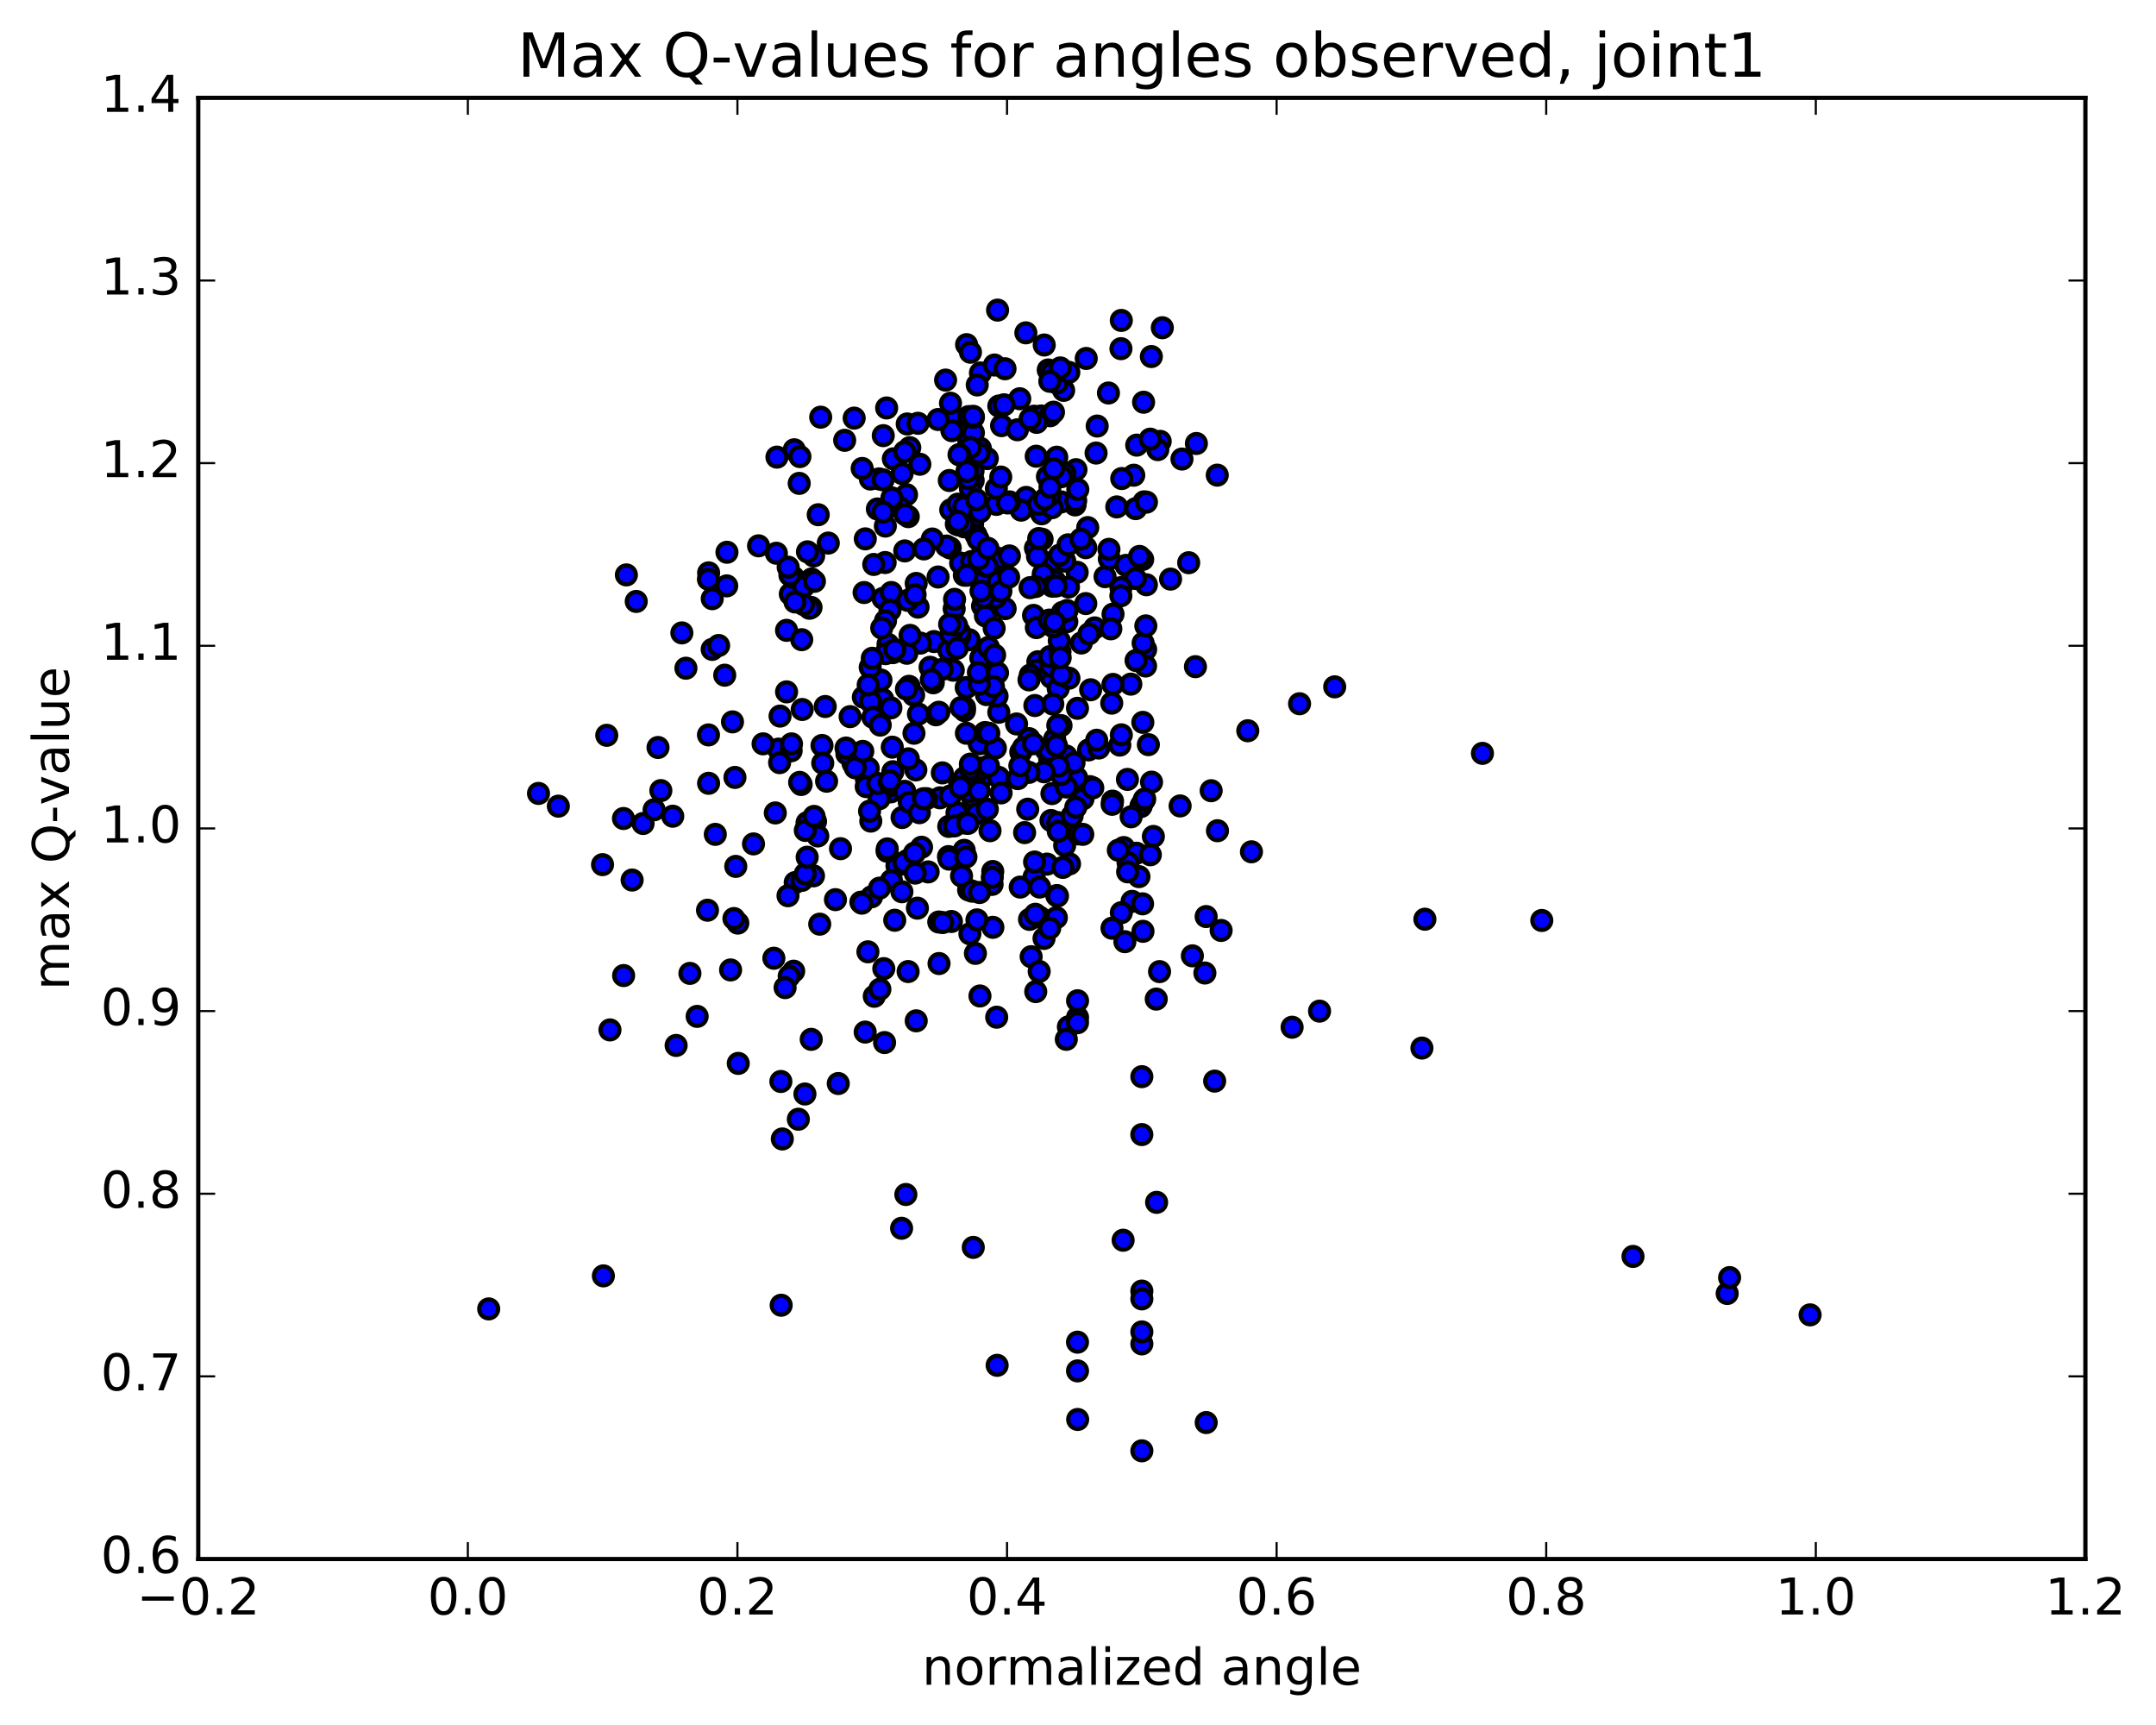 <?xml version="1.0" encoding="utf-8" standalone="no"?>
<!DOCTYPE svg PUBLIC "-//W3C//DTD SVG 1.1//EN"
  "http://www.w3.org/Graphics/SVG/1.1/DTD/svg11.dtd">
<!-- Created with matplotlib (http://matplotlib.org/) -->
<svg height="408pt" version="1.1" viewBox="0 0 510 408" width="510pt" xmlns="http://www.w3.org/2000/svg" xmlns:xlink="http://www.w3.org/1999/xlink">
 <defs>
  <style type="text/css">
*{stroke-linecap:butt;stroke-linejoin:round;stroke-miterlimit:100000;}
  </style>
 </defs>
 <g id="figure_1">
  <g id="patch_1">
   <path d="M 0 408.169 
L 510.039 408.169 
L 510.039 0 
L 0 0 
z
" style="fill:#ffffff;"/>
  </g>
  <g id="axes_1">
   <g id="patch_2">
    <path d="M 46.898 368.742 
L 493.298 368.742 
L 493.298 23.142 
L 46.898 23.142 
z
" style="fill:#ffffff;"/>
   </g>
   <g id="PathCollection_1">
    <defs>
     <path d="M 0 2.236 
C 0.593 2.236 1.162 2 1.581 1.581 
C 2 1.162 2.236 0.593 2.236 0 
C 2.236 -0.593 2 -1.162 1.581 -1.581 
C 1.162 -2 0.593 -2.236 0 -2.236 
C -0.593 -2.236 -1.162 -2 -1.581 -1.581 
C -2 -1.162 -2.236 -0.593 -2.236 0 
C -2.236 0.593 -2 1.162 -1.581 1.581 
C -1.162 2 -0.593 2.236 0 2.236 
z
" id="m94b65087e3" style="stroke:#000000;"/>
    </defs>
    <g clip-path="url(#p1ee5c2bfc7)">
     <use style="fill:#0000ff;stroke:#000000;" x="230.228" xlink:href="#m94b65087e3" y="295.032"/>
     <use style="fill:#0000ff;stroke:#000000;" x="265.809" xlink:href="#m94b65087e3" y="200.463"/>
     <use style="fill:#0000ff;stroke:#000000;" x="235.768" xlink:href="#m94b65087e3" y="240.587"/>
     <use style="fill:#0000ff;stroke:#000000;" x="230.012" xlink:href="#m94b65087e3" y="188.578"/>
     <use style="fill:#0000ff;stroke:#000000;" x="285.326" xlink:href="#m94b65087e3" y="336.466"/>
     <use style="fill:#0000ff;stroke:#000000;" x="247.667" xlink:href="#m94b65087e3" y="204.379"/>
     <use style="fill:#0000ff;stroke:#000000;" x="187.745" xlink:href="#m94b65087e3" y="229.708"/>
     <use style="fill:#0000ff;stroke:#000000;" x="234.188" xlink:href="#m94b65087e3" y="196.481"/>
     <use style="fill:#0000ff;stroke:#000000;" x="210.739" xlink:href="#m94b65087e3" y="187.292"/>
     <use style="fill:#0000ff;stroke:#000000;" x="192.914" xlink:href="#m94b65087e3" y="194.296"/>
     <use style="fill:#0000ff;stroke:#000000;" x="214.815" xlink:href="#m94b65087e3" y="229.791"/>
     <use style="fill:#0000ff;stroke:#000000;" x="214.639" xlink:href="#m94b65087e3" y="203.518"/>
     <use style="fill:#0000ff;stroke:#000000;" x="191.897" xlink:href="#m94b65087e3" y="245.828"/>
     <use style="fill:#0000ff;stroke:#000000;" x="226.379" xlink:href="#m94b65087e3" y="192.255"/>
     <use style="fill:#0000ff;stroke:#000000;" x="254.881" xlink:href="#m94b65087e3" y="317.452"/>
     <use style="fill:#0000ff;stroke:#000000;" x="251.844" xlink:href="#m94b65087e3" y="199.974"/>
     <use style="fill:#0000ff;stroke:#000000;" x="234.835" xlink:href="#m94b65087e3" y="206.125"/>
     <use style="fill:#0000ff;stroke:#000000;" x="212.175" xlink:href="#m94b65087e3" y="204.769"/>
     <use style="fill:#0000ff;stroke:#000000;" x="190.404" xlink:href="#m94b65087e3" y="258.757"/>
     <use style="fill:#0000ff;stroke:#000000;" x="243.531" xlink:href="#m94b65087e3" y="217.453"/>
     <use style="fill:#0000ff;stroke:#000000;" x="211.648" xlink:href="#m94b65087e3" y="217.659"/>
     <use style="fill:#0000ff;stroke:#000000;" x="210.865" xlink:href="#m94b65087e3" y="208.247"/>
     <use style="fill:#0000ff;stroke:#000000;" x="209.059" xlink:href="#m94b65087e3" y="229.103"/>
     <use style="fill:#0000ff;stroke:#000000;" x="206.809" xlink:href="#m94b65087e3" y="235.641"/>
     <use style="fill:#0000ff;stroke:#000000;" x="183.057" xlink:href="#m94b65087e3" y="226.641"/>
     <use style="fill:#0000ff;stroke:#000000;" x="204.936" xlink:href="#m94b65087e3" y="184.182"/>
     <use style="fill:#0000ff;stroke:#000000;" x="208.135" xlink:href="#m94b65087e3" y="233.973"/>
     <use style="fill:#0000ff;stroke:#000000;" x="249.974" xlink:href="#m94b65087e3" y="211.82"/>
     <use style="fill:#0000ff;stroke:#000000;" x="192.43" xlink:href="#m94b65087e3" y="207.158"/>
     <use style="fill:#0000ff;stroke:#000000;" x="164.911" xlink:href="#m94b65087e3" y="240.397"/>
     <use style="fill:#0000ff;stroke:#000000;" x="178.237" xlink:href="#m94b65087e3" y="199.602"/>
     <use style="fill:#0000ff;stroke:#000000;" x="270.106" xlink:href="#m94b65087e3" y="343.148"/>
     <use style="fill:#0000ff;stroke:#000000;" x="246.966" xlink:href="#m94b65087e3" y="221.959"/>
     <use style="fill:#0000ff;stroke:#000000;" x="254.92" xlink:href="#m94b65087e3" y="335.734"/>
     <use style="fill:#0000ff;stroke:#000000;" x="188.848" xlink:href="#m94b65087e3" y="264.724"/>
     <use style="fill:#0000ff;stroke:#000000;" x="245.898" xlink:href="#m94b65087e3" y="216.926"/>
     <use style="fill:#0000ff;stroke:#000000;" x="243.919" xlink:href="#m94b65087e3" y="226.281"/>
     <use style="fill:#0000ff;stroke:#000000;" x="285.013" xlink:href="#m94b65087e3" y="230.139"/>
     <use style="fill:#0000ff;stroke:#000000;" x="229.13" xlink:href="#m94b65087e3" y="210.494"/>
     <use style="fill:#0000ff;stroke:#000000;" x="227.996" xlink:href="#m94b65087e3" y="186.252"/>
     <use style="fill:#0000ff;stroke:#000000;" x="266.695" xlink:href="#m94b65087e3" y="184.348"/>
     <use style="fill:#0000ff;stroke:#000000;" x="231.083" xlink:href="#m94b65087e3" y="192.446"/>
     <use style="fill:#0000ff;stroke:#000000;" x="205.373" xlink:href="#m94b65087e3" y="181.713"/>
     <use style="fill:#0000ff;stroke:#000000;" x="229.57" xlink:href="#m94b65087e3" y="182.524"/>
     <use style="fill:#0000ff;stroke:#000000;" x="227.453" xlink:href="#m94b65087e3" y="207.199"/>
     <use style="fill:#0000ff;stroke:#000000;" x="234.679" xlink:href="#m94b65087e3" y="209.175"/>
     <use style="fill:#0000ff;stroke:#000000;" x="211.205" xlink:href="#m94b65087e3" y="182.525"/>
     <use style="fill:#0000ff;stroke:#000000;" x="228.156" xlink:href="#m94b65087e3" y="167.344"/>
     <use style="fill:#0000ff;stroke:#000000;" x="216.732" xlink:href="#m94b65087e3" y="241.447"/>
     <use style="fill:#0000ff;stroke:#000000;" x="257.84" xlink:href="#m94b65087e3" y="186.06"/>
     <use style="fill:#0000ff;stroke:#000000;" x="252.73" xlink:href="#m94b65087e3" y="242.874"/>
     <use style="fill:#0000ff;stroke:#000000;" x="231.808" xlink:href="#m94b65087e3" y="235.568"/>
     <use style="fill:#0000ff;stroke:#000000;" x="267.791" xlink:href="#m94b65087e3" y="213.191"/>
     <use style="fill:#0000ff;stroke:#000000;" x="249.881" xlink:href="#m94b65087e3" y="217.037"/>
     <use style="fill:#0000ff;stroke:#000000;" x="174.528" xlink:href="#m94b65087e3" y="218.331"/>
     <use style="fill:#0000ff;stroke:#000000;" x="188.104" xlink:href="#m94b65087e3" y="208.741"/>
     <use style="fill:#0000ff;stroke:#000000;" x="252.999" xlink:href="#m94b65087e3" y="204.321"/>
     <use style="fill:#0000ff;stroke:#000000;" x="228.149" xlink:href="#m94b65087e3" y="168.076"/>
     <use style="fill:#0000ff;stroke:#000000;" x="185.058" xlink:href="#m94b65087e3" y="269.389"/>
     <use style="fill:#0000ff;stroke:#000000;" x="229.972" xlink:href="#m94b65087e3" y="210.786"/>
     <use style="fill:#0000ff;stroke:#000000;" x="248.833" xlink:href="#m94b65087e3" y="187.706"/>
     <use style="fill:#0000ff;stroke:#000000;" x="225.054" xlink:href="#m94b65087e3" y="217.949"/>
     <use style="fill:#0000ff;stroke:#000000;" x="232.693" xlink:href="#m94b65087e3" y="183.58"/>
     <use style="fill:#0000ff;stroke:#000000;" x="189.509" xlink:href="#m94b65087e3" y="185.549"/>
     <use style="fill:#0000ff;stroke:#000000;" x="228.077" xlink:href="#m94b65087e3" y="201.117"/>
     <use style="fill:#0000ff;stroke:#000000;" x="250.151" xlink:href="#m94b65087e3" y="211.92"/>
     <use style="fill:#0000ff;stroke:#000000;" x="248.612" xlink:href="#m94b65087e3" y="194.065"/>
     <use style="fill:#0000ff;stroke:#000000;" x="254.693" xlink:href="#m94b65087e3" y="183.982"/>
     <use style="fill:#0000ff;stroke:#000000;" x="236.233" xlink:href="#m94b65087e3" y="183.86"/>
     <use style="fill:#0000ff;stroke:#000000;" x="249.478" xlink:href="#m94b65087e3" y="174.784"/>
     <use style="fill:#0000ff;stroke:#000000;" x="252.242" xlink:href="#m94b65087e3" y="186.14"/>
     <use style="fill:#0000ff;stroke:#000000;" x="229.32" xlink:href="#m94b65087e3" y="187.234"/>
     <use style="fill:#0000ff;stroke:#000000;" x="198.82" xlink:href="#m94b65087e3" y="200.732"/>
     <use style="fill:#0000ff;stroke:#000000;" x="243.104" xlink:href="#m94b65087e3" y="191.389"/>
     <use style="fill:#0000ff;stroke:#000000;" x="229.43" xlink:href="#m94b65087e3" y="220.868"/>
     <use style="fill:#0000ff;stroke:#000000;" x="194.445" xlink:href="#m94b65087e3" y="176.322"/>
     <use style="fill:#0000ff;stroke:#000000;" x="231.255" xlink:href="#m94b65087e3" y="182.477"/>
     <use style="fill:#0000ff;stroke:#000000;" x="222.344" xlink:href="#m94b65087e3" y="188.705"/>
     <use style="fill:#0000ff;stroke:#000000;" x="248.31" xlink:href="#m94b65087e3" y="179.579"/>
     <use style="fill:#0000ff;stroke:#000000;" x="224.43" xlink:href="#m94b65087e3" y="195.459"/>
     <use style="fill:#0000ff;stroke:#000000;" x="256.181" xlink:href="#m94b65087e3" y="188.945"/>
     <use style="fill:#0000ff;stroke:#000000;" x="252.196" xlink:href="#m94b65087e3" y="178.802"/>
     <use style="fill:#0000ff;stroke:#000000;" x="254.893" xlink:href="#m94b65087e3" y="240.64"/>
     <use style="fill:#0000ff;stroke:#000000;" x="228.166" xlink:href="#m94b65087e3" y="194.645"/>
     <use style="fill:#0000ff;stroke:#000000;" x="251.425" xlink:href="#m94b65087e3" y="205.157"/>
     <use style="fill:#0000ff;stroke:#000000;" x="254.063" xlink:href="#m94b65087e3" y="180.393"/>
     <use style="fill:#0000ff;stroke:#000000;" x="234.805" xlink:href="#m94b65087e3" y="176.525"/>
     <use style="fill:#0000ff;stroke:#000000;" x="193.904" xlink:href="#m94b65087e3" y="218.584"/>
     <use style="fill:#0000ff;stroke:#000000;" x="163.199" xlink:href="#m94b65087e3" y="230.225"/>
     <use style="fill:#0000ff;stroke:#000000;" x="244.613" xlink:href="#m94b65087e3" y="207.42"/>
     <use style="fill:#0000ff;stroke:#000000;" x="204.224" xlink:href="#m94b65087e3" y="164.897"/>
     <use style="fill:#0000ff;stroke:#000000;" x="204.901" xlink:href="#m94b65087e3" y="186.049"/>
     <use style="fill:#0000ff;stroke:#000000;" x="144.285" xlink:href="#m94b65087e3" y="243.595"/>
     <use style="fill:#0000ff;stroke:#000000;" x="222.902" xlink:href="#m94b65087e3" y="182.804"/>
     <use style="fill:#0000ff;stroke:#000000;" x="270.272" xlink:href="#m94b65087e3" y="213.774"/>
     <use style="fill:#0000ff;stroke:#000000;" x="408.565" xlink:href="#m94b65087e3" y="305.938"/>
     <use style="fill:#0000ff;stroke:#000000;" x="233.187" xlink:href="#m94b65087e3" y="175.828"/>
     <use style="fill:#0000ff;stroke:#000000;" x="217.013" xlink:href="#m94b65087e3" y="214.801"/>
     <use style="fill:#0000ff;stroke:#000000;" x="231.623" xlink:href="#m94b65087e3" y="187.074"/>
     <use style="fill:#0000ff;stroke:#000000;" x="236.267" xlink:href="#m94b65087e3" y="168.467"/>
     <use style="fill:#0000ff;stroke:#000000;" x="184.14" xlink:href="#m94b65087e3" y="177.184"/>
     <use style="fill:#0000ff;stroke:#000000;" x="186.682" xlink:href="#m94b65087e3" y="230.883"/>
     <use style="fill:#0000ff;stroke:#000000;" x="227.008" xlink:href="#m94b65087e3" y="185.255"/>
     <use style="fill:#0000ff;stroke:#000000;" x="241.468" xlink:href="#m94b65087e3" y="177.884"/>
     <use style="fill:#0000ff;stroke:#000000;" x="233.554" xlink:href="#m94b65087e3" y="191.398"/>
     <use style="fill:#0000ff;stroke:#000000;" x="115.601" xlink:href="#m94b65087e3" y="309.584"/>
     <use style="fill:#0000ff;stroke:#000000;" x="184.787" xlink:href="#m94b65087e3" y="308.714"/>
     <use style="fill:#0000ff;stroke:#000000;" x="203.639" xlink:href="#m94b65087e3" y="213.385"/>
     <use style="fill:#0000ff;stroke:#000000;" x="206.17" xlink:href="#m94b65087e3" y="212.109"/>
     <use style="fill:#0000ff;stroke:#000000;" x="250.186" xlink:href="#m94b65087e3" y="194.554"/>
     <use style="fill:#0000ff;stroke:#000000;" x="245.004" xlink:href="#m94b65087e3" y="234.538"/>
     <use style="fill:#0000ff;stroke:#000000;" x="222.064" xlink:href="#m94b65087e3" y="218.074"/>
     <use style="fill:#0000ff;stroke:#000000;" x="225.759" xlink:href="#m94b65087e3" y="195.345"/>
     <use style="fill:#0000ff;stroke:#000000;" x="172.821" xlink:href="#m94b65087e3" y="229.412"/>
     <use style="fill:#0000ff;stroke:#000000;" x="270.372" xlink:href="#m94b65087e3" y="220.273"/>
     <use style="fill:#0000ff;stroke:#000000;" x="268.825" xlink:href="#m94b65087e3" y="201.806"/>
     <use style="fill:#0000ff;stroke:#000000;" x="279.156" xlink:href="#m94b65087e3" y="190.622"/>
     <use style="fill:#0000ff;stroke:#000000;" x="231.942" xlink:href="#m94b65087e3" y="181.65"/>
     <use style="fill:#0000ff;stroke:#000000;" x="270.101" xlink:href="#m94b65087e3" y="305.364"/>
     <use style="fill:#0000ff;stroke:#000000;" x="266.84" xlink:href="#m94b65087e3" y="204.03"/>
     <use style="fill:#0000ff;stroke:#000000;" x="211.067" xlink:href="#m94b65087e3" y="176.718"/>
     <use style="fill:#0000ff;stroke:#000000;" x="269.871" xlink:href="#m94b65087e3" y="190.781"/>
     <use style="fill:#0000ff;stroke:#000000;" x="224.768" xlink:href="#m94b65087e3" y="188.272"/>
     <use style="fill:#0000ff;stroke:#000000;" x="274.291" xlink:href="#m94b65087e3" y="229.808"/>
     <use style="fill:#0000ff;stroke:#000000;" x="209.759" xlink:href="#m94b65087e3" y="186.193"/>
     <use style="fill:#0000ff;stroke:#000000;" x="204.657" xlink:href="#m94b65087e3" y="244.108"/>
     <use style="fill:#0000ff;stroke:#000000;" x="287.325" xlink:href="#m94b65087e3" y="255.708"/>
     <use style="fill:#0000ff;stroke:#000000;" x="269.418" xlink:href="#m94b65087e3" y="207.342"/>
     <use style="fill:#0000ff;stroke:#000000;" x="222.127" xlink:href="#m94b65087e3" y="227.897"/>
     <use style="fill:#0000ff;stroke:#000000;" x="247.501" xlink:href="#m94b65087e3" y="177.438"/>
     <use style="fill:#0000ff;stroke:#000000;" x="272.395" xlink:href="#m94b65087e3" y="184.993"/>
     <use style="fill:#0000ff;stroke:#000000;" x="257.499" xlink:href="#m94b65087e3" y="177.378"/>
     <use style="fill:#0000ff;stroke:#000000;" x="142.73" xlink:href="#m94b65087e3" y="301.77"/>
     <use style="fill:#0000ff;stroke:#000000;" x="167.362" xlink:href="#m94b65087e3" y="215.285"/>
     <use style="fill:#0000ff;stroke:#000000;" x="270.106" xlink:href="#m94b65087e3" y="317.858"/>
     <use style="fill:#0000ff;stroke:#000000;" x="233.83" xlink:href="#m94b65087e3" y="181.167"/>
     <use style="fill:#0000ff;stroke:#000000;" x="264.535" xlink:href="#m94b65087e3" y="201.092"/>
     <use style="fill:#0000ff;stroke:#000000;" x="265.248" xlink:href="#m94b65087e3" y="215.866"/>
     <use style="fill:#0000ff;stroke:#000000;" x="248.124" xlink:href="#m94b65087e3" y="177.495"/>
     <use style="fill:#0000ff;stroke:#000000;" x="189.68" xlink:href="#m94b65087e3" y="208.228"/>
     <use style="fill:#0000ff;stroke:#000000;" x="224.365" xlink:href="#m94b65087e3" y="202.602"/>
     <use style="fill:#0000ff;stroke:#000000;" x="213.386" xlink:href="#m94b65087e3" y="193.358"/>
     <use style="fill:#0000ff;stroke:#000000;" x="225.496" xlink:href="#m94b65087e3" y="158.518"/>
     <use style="fill:#0000ff;stroke:#000000;" x="180.504" xlink:href="#m94b65087e3" y="175.933"/>
     <use style="fill:#0000ff;stroke:#000000;" x="428.177" xlink:href="#m94b65087e3" y="310.993"/>
     <use style="fill:#0000ff;stroke:#000000;" x="269.994" xlink:href="#m94b65087e3" y="190.448"/>
     <use style="fill:#0000ff;stroke:#000000;" x="173.851" xlink:href="#m94b65087e3" y="183.877"/>
     <use style="fill:#0000ff;stroke:#000000;" x="244.912" xlink:href="#m94b65087e3" y="216.248"/>
     <use style="fill:#0000ff;stroke:#000000;" x="248.667" xlink:href="#m94b65087e3" y="160.19"/>
     <use style="fill:#0000ff;stroke:#000000;" x="240.466" xlink:href="#m94b65087e3" y="171.229"/>
     <use style="fill:#0000ff;stroke:#000000;" x="224.508" xlink:href="#m94b65087e3" y="203.206"/>
     <use style="fill:#0000ff;stroke:#000000;" x="250.318" xlink:href="#m94b65087e3" y="162.846"/>
     <use style="fill:#0000ff;stroke:#000000;" x="266.089" xlink:href="#m94b65087e3" y="222.729"/>
     <use style="fill:#0000ff;stroke:#000000;" x="209.837" xlink:href="#m94b65087e3" y="201.335"/>
     <use style="fill:#0000ff;stroke:#000000;" x="270.106" xlink:href="#m94b65087e3" y="315.022"/>
     <use style="fill:#0000ff;stroke:#000000;" x="273.595" xlink:href="#m94b65087e3" y="284.383"/>
     <use style="fill:#0000ff;stroke:#000000;" x="273.508" xlink:href="#m94b65087e3" y="236.309"/>
     <use style="fill:#0000ff;stroke:#000000;" x="235.964" xlink:href="#m94b65087e3" y="159.141"/>
     <use style="fill:#0000ff;stroke:#000000;" x="296.03" xlink:href="#m94b65087e3" y="201.468"/>
     <use style="fill:#0000ff;stroke:#000000;" x="272.828" xlink:href="#m94b65087e3" y="197.836"/>
     <use style="fill:#0000ff;stroke:#000000;" x="254.886" xlink:href="#m94b65087e3" y="324.247"/>
     <use style="fill:#0000ff;stroke:#000000;" x="386.285" xlink:href="#m94b65087e3" y="297.172"/>
     <use style="fill:#0000ff;stroke:#000000;" x="409.135" xlink:href="#m94b65087e3" y="302.175"/>
     <use style="fill:#0000ff;stroke:#000000;" x="364.708" xlink:href="#m94b65087e3" y="217.71"/>
     <use style="fill:#0000ff;stroke:#000000;" x="209.243" xlink:href="#m94b65087e3" y="246.588"/>
     <use style="fill:#0000ff;stroke:#000000;" x="245.504" xlink:href="#m94b65087e3" y="156.521"/>
     <use style="fill:#0000ff;stroke:#000000;" x="255.088" xlink:href="#m94b65087e3" y="197.244"/>
     <use style="fill:#0000ff;stroke:#000000;" x="265.674" xlink:href="#m94b65087e3" y="293.341"/>
     <use style="fill:#0000ff;stroke:#000000;" x="251.022" xlink:href="#m94b65087e3" y="183.19"/>
     <use style="fill:#0000ff;stroke:#000000;" x="187.145" xlink:href="#m94b65087e3" y="177.58"/>
     <use style="fill:#0000ff;stroke:#000000;" x="263.17" xlink:href="#m94b65087e3" y="189.485"/>
     <use style="fill:#0000ff;stroke:#000000;" x="243.408" xlink:href="#m94b65087e3" y="174.699"/>
     <use style="fill:#0000ff;stroke:#000000;" x="234.73" xlink:href="#m94b65087e3" y="207.508"/>
     <use style="fill:#0000ff;stroke:#000000;" x="186.402" xlink:href="#m94b65087e3" y="211.858"/>
     <use style="fill:#0000ff;stroke:#000000;" x="201.802" xlink:href="#m94b65087e3" y="180.573"/>
     <use style="fill:#0000ff;stroke:#000000;" x="235.872" xlink:href="#m94b65087e3" y="322.928"/>
     <use style="fill:#0000ff;stroke:#000000;" x="213.826" xlink:href="#m94b65087e3" y="204.036"/>
     <use style="fill:#0000ff;stroke:#000000;" x="219.552" xlink:href="#m94b65087e3" y="206.226"/>
     <use style="fill:#0000ff;stroke:#000000;" x="209.882" xlink:href="#m94b65087e3" y="200.783"/>
     <use style="fill:#0000ff;stroke:#000000;" x="232.005" xlink:href="#m94b65087e3" y="155.6"/>
     <use style="fill:#0000ff;stroke:#000000;" x="228.129" xlink:href="#m94b65087e3" y="183.957"/>
     <use style="fill:#0000ff;stroke:#000000;" x="174.045" xlink:href="#m94b65087e3" y="204.917"/>
     <use style="fill:#0000ff;stroke:#000000;" x="250.33" xlink:href="#m94b65087e3" y="196.613"/>
     <use style="fill:#0000ff;stroke:#000000;" x="270.619" xlink:href="#m94b65087e3" y="189.233"/>
     <use style="fill:#0000ff;stroke:#000000;" x="193.445" xlink:href="#m94b65087e3" y="197.724"/>
     <use style="fill:#0000ff;stroke:#000000;" x="207.969" xlink:href="#m94b65087e3" y="188.923"/>
     <use style="fill:#0000ff;stroke:#000000;" x="198.291" xlink:href="#m94b65087e3" y="256.277"/>
     <use style="fill:#0000ff;stroke:#000000;" x="174.636" xlink:href="#m94b65087e3" y="251.516"/>
     <use style="fill:#0000ff;stroke:#000000;" x="205.983" xlink:href="#m94b65087e3" y="194.209"/>
     <use style="fill:#0000ff;stroke:#000000;" x="203.868" xlink:href="#m94b65087e3" y="213.617"/>
     <use style="fill:#0000ff;stroke:#000000;" x="250.361" xlink:href="#m94b65087e3" y="181.189"/>
     <use style="fill:#0000ff;stroke:#000000;" x="270.784" xlink:href="#m94b65087e3" y="188.977"/>
     <use style="fill:#0000ff;stroke:#000000;" x="253.615" xlink:href="#m94b65087e3" y="192.957"/>
     <use style="fill:#0000ff;stroke:#000000;" x="233.82" xlink:href="#m94b65087e3" y="153.137"/>
     <use style="fill:#0000ff;stroke:#000000;" x="249.039" xlink:href="#m94b65087e3" y="166.515"/>
     <use style="fill:#0000ff;stroke:#000000;" x="258.497" xlink:href="#m94b65087e3" y="186.348"/>
     <use style="fill:#0000ff;stroke:#000000;" x="214.017" xlink:href="#m94b65087e3" y="187.159"/>
     <use style="fill:#0000ff;stroke:#000000;" x="248.306" xlink:href="#m94b65087e3" y="219.537"/>
     <use style="fill:#0000ff;stroke:#000000;" x="256.133" xlink:href="#m94b65087e3" y="197.342"/>
     <use style="fill:#0000ff;stroke:#000000;" x="246.969" xlink:href="#m94b65087e3" y="182.544"/>
     <use style="fill:#0000ff;stroke:#000000;" x="264.891" xlink:href="#m94b65087e3" y="176.229"/>
     <use style="fill:#0000ff;stroke:#000000;" x="205.945" xlink:href="#m94b65087e3" y="165.897"/>
     <use style="fill:#0000ff;stroke:#000000;" x="159.937" xlink:href="#m94b65087e3" y="247.269"/>
     <use style="fill:#0000ff;stroke:#000000;" x="229.262" xlink:href="#m94b65087e3" y="151.312"/>
     <use style="fill:#0000ff;stroke:#000000;" x="211.207" xlink:href="#m94b65087e3" y="154.365"/>
     <use style="fill:#0000ff;stroke:#000000;" x="184.523" xlink:href="#m94b65087e3" y="169.37"/>
     <use style="fill:#0000ff;stroke:#000000;" x="208.05" xlink:href="#m94b65087e3" y="210.066"/>
     <use style="fill:#0000ff;stroke:#000000;" x="282.055" xlink:href="#m94b65087e3" y="226.076"/>
     <use style="fill:#0000ff;stroke:#000000;" x="200.335" xlink:href="#m94b65087e3" y="178.333"/>
     <use style="fill:#0000ff;stroke:#000000;" x="231.641" xlink:href="#m94b65087e3" y="175.936"/>
     <use style="fill:#0000ff;stroke:#000000;" x="244.729" xlink:href="#m94b65087e3" y="203.885"/>
     <use style="fill:#0000ff;stroke:#000000;" x="245.33" xlink:href="#m94b65087e3" y="158.498"/>
     <use style="fill:#0000ff;stroke:#000000;" x="263.068" xlink:href="#m94b65087e3" y="190.235"/>
     <use style="fill:#0000ff;stroke:#000000;" x="221.378" xlink:href="#m94b65087e3" y="169.062"/>
     <use style="fill:#0000ff;stroke:#000000;" x="252.354" xlink:href="#m94b65087e3" y="147.048"/>
     <use style="fill:#0000ff;stroke:#000000;" x="229.598" xlink:href="#m94b65087e3" y="181.939"/>
     <use style="fill:#0000ff;stroke:#000000;" x="217.99" xlink:href="#m94b65087e3" y="200.392"/>
     <use style="fill:#0000ff;stroke:#000000;" x="252.864" xlink:href="#m94b65087e3" y="160.407"/>
     <use style="fill:#0000ff;stroke:#000000;" x="248.677" xlink:href="#m94b65087e3" y="157.263"/>
     <use style="fill:#0000ff;stroke:#000000;" x="271.646" xlink:href="#m94b65087e3" y="176.125"/>
     <use style="fill:#0000ff;stroke:#000000;" x="266.736" xlink:href="#m94b65087e3" y="206.208"/>
     <use style="fill:#0000ff;stroke:#000000;" x="208.392" xlink:href="#m94b65087e3" y="160.851"/>
     <use style="fill:#0000ff;stroke:#000000;" x="267.566" xlink:href="#m94b65087e3" y="193.188"/>
     <use style="fill:#0000ff;stroke:#000000;" x="190.485" xlink:href="#m94b65087e3" y="206.681"/>
     <use style="fill:#0000ff;stroke:#000000;" x="214.279" xlink:href="#m94b65087e3" y="282.525"/>
     <use style="fill:#0000ff;stroke:#000000;" x="167.62" xlink:href="#m94b65087e3" y="185.265"/>
     <use style="fill:#0000ff;stroke:#000000;" x="147.517" xlink:href="#m94b65087e3" y="230.74"/>
     <use style="fill:#0000ff;stroke:#000000;" x="227.324" xlink:href="#m94b65087e3" y="167.358"/>
     <use style="fill:#0000ff;stroke:#000000;" x="270.106" xlink:href="#m94b65087e3" y="307.213"/>
     <use style="fill:#0000ff;stroke:#000000;" x="259.909" xlink:href="#m94b65087e3" y="176.925"/>
     <use style="fill:#0000ff;stroke:#000000;" x="243.394" xlink:href="#m94b65087e3" y="182.684"/>
     <use style="fill:#0000ff;stroke:#000000;" x="248.627" xlink:href="#m94b65087e3" y="157.56"/>
     <use style="fill:#0000ff;stroke:#000000;" x="215.085" xlink:href="#m94b65087e3" y="189.737"/>
     <use style="fill:#0000ff;stroke:#000000;" x="263.29" xlink:href="#m94b65087e3" y="145.253"/>
     <use style="fill:#0000ff;stroke:#000000;" x="244.795" xlink:href="#m94b65087e3" y="166.873"/>
     <use style="fill:#0000ff;stroke:#000000;" x="242.072" xlink:href="#m94b65087e3" y="176.865"/>
     <use style="fill:#0000ff;stroke:#000000;" x="272.113" xlink:href="#m94b65087e3" y="202.167"/>
     <use style="fill:#0000ff;stroke:#000000;" x="191.852" xlink:href="#m94b65087e3" y="143.663"/>
     <use style="fill:#0000ff;stroke:#000000;" x="147.482" xlink:href="#m94b65087e3" y="193.593"/>
     <use style="fill:#0000ff;stroke:#000000;" x="249.225" xlink:href="#m94b65087e3" y="148.244"/>
     <use style="fill:#0000ff;stroke:#000000;" x="190.907" xlink:href="#m94b65087e3" y="194.588"/>
     <use style="fill:#0000ff;stroke:#000000;" x="216.487" xlink:href="#m94b65087e3" y="206.506"/>
     <use style="fill:#0000ff;stroke:#000000;" x="235.857" xlink:href="#m94b65087e3" y="164.651"/>
     <use style="fill:#0000ff;stroke:#000000;" x="213.346" xlink:href="#m94b65087e3" y="210.918"/>
     <use style="fill:#0000ff;stroke:#000000;" x="243.708" xlink:href="#m94b65087e3" y="159.678"/>
     <use style="fill:#0000ff;stroke:#000000;" x="270.099" xlink:href="#m94b65087e3" y="268.351"/>
     <use style="fill:#0000ff;stroke:#000000;" x="267.498" xlink:href="#m94b65087e3" y="161.815"/>
     <use style="fill:#0000ff;stroke:#000000;" x="236.805" xlink:href="#m94b65087e3" y="187.539"/>
     <use style="fill:#0000ff;stroke:#000000;" x="217.261" xlink:href="#m94b65087e3" y="168.886"/>
     <use style="fill:#0000ff;stroke:#000000;" x="205.843" xlink:href="#m94b65087e3" y="157.843"/>
     <use style="fill:#0000ff;stroke:#000000;" x="215.031" xlink:href="#m94b65087e3" y="162.324"/>
     <use style="fill:#0000ff;stroke:#000000;" x="251.033" xlink:href="#m94b65087e3" y="159.663"/>
     <use style="fill:#0000ff;stroke:#000000;" x="213.271" xlink:href="#m94b65087e3" y="290.513"/>
     <use style="fill:#0000ff;stroke:#000000;" x="232.419" xlink:href="#m94b65087e3" y="143.362"/>
     <use style="fill:#0000ff;stroke:#000000;" x="169.202" xlink:href="#m94b65087e3" y="197.344"/>
     <use style="fill:#0000ff;stroke:#000000;" x="185.716" xlink:href="#m94b65087e3" y="233.59"/>
     <use style="fill:#0000ff;stroke:#000000;" x="202.313" xlink:href="#m94b65087e3" y="181.599"/>
     <use style="fill:#0000ff;stroke:#000000;" x="222.986" xlink:href="#m94b65087e3" y="218.204"/>
     <use style="fill:#0000ff;stroke:#000000;" x="227.055" xlink:href="#m94b65087e3" y="150.374"/>
     <use style="fill:#0000ff;stroke:#000000;" x="222.076" xlink:href="#m94b65087e3" y="168.458"/>
     <use style="fill:#0000ff;stroke:#000000;" x="217.482" xlink:href="#m94b65087e3" y="192.218"/>
     <use style="fill:#0000ff;stroke:#000000;" x="220.01" xlink:href="#m94b65087e3" y="157.826"/>
     <use style="fill:#0000ff;stroke:#000000;" x="250.986" xlink:href="#m94b65087e3" y="171.62"/>
     <use style="fill:#0000ff;stroke:#000000;" x="252.235" xlink:href="#m94b65087e3" y="245.826"/>
     <use style="fill:#0000ff;stroke:#000000;" x="194.619" xlink:href="#m94b65087e3" y="180.503"/>
     <use style="fill:#0000ff;stroke:#000000;" x="249.47" xlink:href="#m94b65087e3" y="137.358"/>
     <use style="fill:#0000ff;stroke:#000000;" x="233.348" xlink:href="#m94b65087e3" y="164.291"/>
     <use style="fill:#0000ff;stroke:#000000;" x="249.917" xlink:href="#m94b65087e3" y="176.379"/>
     <use style="fill:#0000ff;stroke:#000000;" x="263.04" xlink:href="#m94b65087e3" y="219.543"/>
     <use style="fill:#0000ff;stroke:#000000;" x="234.995" xlink:href="#m94b65087e3" y="162.367"/>
     <use style="fill:#0000ff;stroke:#000000;" x="228.557" xlink:href="#m94b65087e3" y="162.629"/>
     <use style="fill:#0000ff;stroke:#000000;" x="242.37" xlink:href="#m94b65087e3" y="196.933"/>
     <use style="fill:#0000ff;stroke:#000000;" x="245.923" xlink:href="#m94b65087e3" y="209.807"/>
     <use style="fill:#0000ff;stroke:#000000;" x="205.306" xlink:href="#m94b65087e3" y="225.121"/>
     <use style="fill:#0000ff;stroke:#000000;" x="258.956" xlink:href="#m94b65087e3" y="148.507"/>
     <use style="fill:#0000ff;stroke:#000000;" x="254.897" xlink:href="#m94b65087e3" y="236.704"/>
     <use style="fill:#0000ff;stroke:#000000;" x="225.713" xlink:href="#m94b65087e3" y="143.991"/>
     <use style="fill:#0000ff;stroke:#000000;" x="204.089" xlink:href="#m94b65087e3" y="177.716"/>
     <use style="fill:#0000ff;stroke:#000000;" x="216.201" xlink:href="#m94b65087e3" y="173.427"/>
     <use style="fill:#0000ff;stroke:#000000;" x="248.374" xlink:href="#m94b65087e3" y="155.302"/>
     <use style="fill:#0000ff;stroke:#000000;" x="208.885" xlink:href="#m94b65087e3" y="141.526"/>
     <use style="fill:#0000ff;stroke:#000000;" x="249.522" xlink:href="#m94b65087e3" y="132.656"/>
     <use style="fill:#0000ff;stroke:#000000;" x="312.14" xlink:href="#m94b65087e3" y="239.153"/>
     <use style="fill:#0000ff;stroke:#000000;" x="208.821" xlink:href="#m94b65087e3" y="165.429"/>
     <use style="fill:#0000ff;stroke:#000000;" x="295.165" xlink:href="#m94b65087e3" y="172.838"/>
     <use style="fill:#0000ff;stroke:#000000;" x="241.33" xlink:href="#m94b65087e3" y="209.814"/>
     <use style="fill:#0000ff;stroke:#000000;" x="251.319" xlink:href="#m94b65087e3" y="144.851"/>
     <use style="fill:#0000ff;stroke:#000000;" x="228.601" xlink:href="#m94b65087e3" y="173.428"/>
     <use style="fill:#0000ff;stroke:#000000;" x="263.269" xlink:href="#m94b65087e3" y="161.88"/>
     <use style="fill:#0000ff;stroke:#000000;" x="220.938" xlink:href="#m94b65087e3" y="151.741"/>
     <use style="fill:#0000ff;stroke:#000000;" x="219.157" xlink:href="#m94b65087e3" y="188.901"/>
     <use style="fill:#0000ff;stroke:#000000;" x="217.165" xlink:href="#m94b65087e3" y="143.597"/>
     <use style="fill:#0000ff;stroke:#000000;" x="216.32" xlink:href="#m94b65087e3" y="201.781"/>
     <use style="fill:#0000ff;stroke:#000000;" x="234.865" xlink:href="#m94b65087e3" y="219.332"/>
     <use style="fill:#0000ff;stroke:#000000;" x="244.463" xlink:href="#m94b65087e3" y="175.912"/>
     <use style="fill:#0000ff;stroke:#000000;" x="244.482" xlink:href="#m94b65087e3" y="145.552"/>
     <use style="fill:#0000ff;stroke:#000000;" x="201.099" xlink:href="#m94b65087e3" y="169.499"/>
     <use style="fill:#0000ff;stroke:#000000;" x="229.536" xlink:href="#m94b65087e3" y="180.724"/>
     <use style="fill:#0000ff;stroke:#000000;" x="224.425" xlink:href="#m94b65087e3" y="153.786"/>
     <use style="fill:#0000ff;stroke:#000000;" x="226.995" xlink:href="#m94b65087e3" y="149.526"/>
     <use style="fill:#0000ff;stroke:#000000;" x="208.402" xlink:href="#m94b65087e3" y="168.639"/>
     <use style="fill:#0000ff;stroke:#000000;" x="250.741" xlink:href="#m94b65087e3" y="154.153"/>
     <use style="fill:#0000ff;stroke:#000000;" x="255.779" xlink:href="#m94b65087e3" y="152.084"/>
     <use style="fill:#0000ff;stroke:#000000;" x="224.938" xlink:href="#m94b65087e3" y="150.023"/>
     <use style="fill:#0000ff;stroke:#000000;" x="210.831" xlink:href="#m94b65087e3" y="140.139"/>
     <use style="fill:#0000ff;stroke:#000000;" x="236.025" xlink:href="#m94b65087e3" y="132.027"/>
     <use style="fill:#0000ff;stroke:#000000;" x="261.399" xlink:href="#m94b65087e3" y="136.395"/>
     <use style="fill:#0000ff;stroke:#000000;" x="200.129" xlink:href="#m94b65087e3" y="176.925"/>
     <use style="fill:#0000ff;stroke:#000000;" x="336.354" xlink:href="#m94b65087e3" y="247.89"/>
     <use style="fill:#0000ff;stroke:#000000;" x="337.054" xlink:href="#m94b65087e3" y="217.412"/>
     <use style="fill:#0000ff;stroke:#000000;" x="183.397" xlink:href="#m94b65087e3" y="192.277"/>
     <use style="fill:#0000ff;stroke:#000000;" x="186.946" xlink:href="#m94b65087e3" y="140.496"/>
     <use style="fill:#0000ff;stroke:#000000;" x="184.715" xlink:href="#m94b65087e3" y="255.793"/>
     <use style="fill:#0000ff;stroke:#000000;" x="217.722" xlink:href="#m94b65087e3" y="152.105"/>
     <use style="fill:#0000ff;stroke:#000000;" x="207.647" xlink:href="#m94b65087e3" y="185.309"/>
     <use style="fill:#0000ff;stroke:#000000;" x="190.496" xlink:href="#m94b65087e3" y="196.415"/>
     <use style="fill:#0000ff;stroke:#000000;" x="162.254" xlink:href="#m94b65087e3" y="158.047"/>
     <use style="fill:#0000ff;stroke:#000000;" x="243.406" xlink:href="#m94b65087e3" y="160.807"/>
     <use style="fill:#0000ff;stroke:#000000;" x="218.439" xlink:href="#m94b65087e3" y="188.915"/>
     <use style="fill:#0000ff;stroke:#000000;" x="245.817" xlink:href="#m94b65087e3" y="229.767"/>
     <use style="fill:#0000ff;stroke:#000000;" x="271.178" xlink:href="#m94b65087e3" y="138.306"/>
     <use style="fill:#0000ff;stroke:#000000;" x="187.694" xlink:href="#m94b65087e3" y="136.571"/>
     <use style="fill:#0000ff;stroke:#000000;" x="262.408" xlink:href="#m94b65087e3" y="132.186"/>
     <use style="fill:#0000ff;stroke:#000000;" x="159.14" xlink:href="#m94b65087e3" y="193.052"/>
     <use style="fill:#0000ff;stroke:#000000;" x="246.769" xlink:href="#m94b65087e3" y="135.789"/>
     <use style="fill:#0000ff;stroke:#000000;" x="228.489" xlink:href="#m94b65087e3" y="202.692"/>
     <use style="fill:#0000ff;stroke:#000000;" x="237.767" xlink:href="#m94b65087e3" y="143.956"/>
     <use style="fill:#0000ff;stroke:#000000;" x="250.216" xlink:href="#m94b65087e3" y="171.568"/>
     <use style="fill:#0000ff;stroke:#000000;" x="287.994" xlink:href="#m94b65087e3" y="196.484"/>
     <use style="fill:#0000ff;stroke:#000000;" x="233.103" xlink:href="#m94b65087e3" y="145.671"/>
     <use style="fill:#0000ff;stroke:#000000;" x="271.002" xlink:href="#m94b65087e3" y="153.618"/>
     <use style="fill:#0000ff;stroke:#000000;" x="259.424" xlink:href="#m94b65087e3" y="175.08"/>
     <use style="fill:#0000ff;stroke:#000000;" x="227.174" xlink:href="#m94b65087e3" y="186.213"/>
     <use style="fill:#0000ff;stroke:#000000;" x="240.757" xlink:href="#m94b65087e3" y="184.162"/>
     <use style="fill:#0000ff;stroke:#000000;" x="257.99" xlink:href="#m94b65087e3" y="163.146"/>
     <use style="fill:#0000ff;stroke:#000000;" x="155.655" xlink:href="#m94b65087e3" y="176.798"/>
     <use style="fill:#0000ff;stroke:#000000;" x="305.65" xlink:href="#m94b65087e3" y="242.961"/>
     <use style="fill:#0000ff;stroke:#000000;" x="191.993" xlink:href="#m94b65087e3" y="136.942"/>
     <use style="fill:#0000ff;stroke:#000000;" x="190.933" xlink:href="#m94b65087e3" y="202.749"/>
     <use style="fill:#0000ff;stroke:#000000;" x="254.804" xlink:href="#m94b65087e3" y="135.367"/>
     <use style="fill:#0000ff;stroke:#000000;" x="230.069" xlink:href="#m94b65087e3" y="123.823"/>
     <use style="fill:#0000ff;stroke:#000000;" x="228.111" xlink:href="#m94b65087e3" y="136.044"/>
     <use style="fill:#0000ff;stroke:#000000;" x="232.193" xlink:href="#m94b65087e3" y="137.313"/>
     <use style="fill:#0000ff;stroke:#000000;" x="282.782" xlink:href="#m94b65087e3" y="157.682"/>
     <use style="fill:#0000ff;stroke:#000000;" x="250.571" xlink:href="#m94b65087e3" y="151.569"/>
     <use style="fill:#0000ff;stroke:#000000;" x="216.725" xlink:href="#m94b65087e3" y="137.991"/>
     <use style="fill:#0000ff;stroke:#000000;" x="246.406" xlink:href="#m94b65087e3" y="121.52"/>
     <use style="fill:#0000ff;stroke:#000000;" x="227.239" xlink:href="#m94b65087e3" y="133.187"/>
     <use style="fill:#0000ff;stroke:#000000;" x="249.271" xlink:href="#m94b65087e3" y="148.255"/>
     <use style="fill:#0000ff;stroke:#000000;" x="210.53" xlink:href="#m94b65087e3" y="144.306"/>
     <use style="fill:#0000ff;stroke:#000000;" x="192.572" xlink:href="#m94b65087e3" y="193.096"/>
     <use style="fill:#0000ff;stroke:#000000;" x="254.88" xlink:href="#m94b65087e3" y="241.89"/>
     <use style="fill:#0000ff;stroke:#000000;" x="286.5" xlink:href="#m94b65087e3" y="187.022"/>
     <use style="fill:#0000ff;stroke:#000000;" x="245.146" xlink:href="#m94b65087e3" y="148.439"/>
     <use style="fill:#0000ff;stroke:#000000;" x="189.763" xlink:href="#m94b65087e3" y="167.808"/>
     <use style="fill:#0000ff;stroke:#000000;" x="236.474" xlink:href="#m94b65087e3" y="136.913"/>
     <use style="fill:#0000ff;stroke:#000000;" x="231.096" xlink:href="#m94b65087e3" y="217.573"/>
     <use style="fill:#0000ff;stroke:#000000;" x="214.441" xlink:href="#m94b65087e3" y="116.995"/>
     <use style="fill:#0000ff;stroke:#000000;" x="235.692" xlink:href="#m94b65087e3" y="119.302"/>
     <use style="fill:#0000ff;stroke:#000000;" x="230.869" xlink:href="#m94b65087e3" y="126.526"/>
     <use style="fill:#0000ff;stroke:#000000;" x="190.099" xlink:href="#m94b65087e3" y="138.725"/>
     <use style="fill:#0000ff;stroke:#000000;" x="235.457" xlink:href="#m94b65087e3" y="176.938"/>
     <use style="fill:#0000ff;stroke:#000000;" x="167.589" xlink:href="#m94b65087e3" y="173.823"/>
     <use style="fill:#0000ff;stroke:#000000;" x="192.654" xlink:href="#m94b65087e3" y="137.496"/>
     <use style="fill:#0000ff;stroke:#000000;" x="235.537" xlink:href="#m94b65087e3" y="141.36"/>
     <use style="fill:#0000ff;stroke:#000000;" x="270.983" xlink:href="#m94b65087e3" y="157.524"/>
     <use style="fill:#0000ff;stroke:#000000;" x="212.798" xlink:href="#m94b65087e3" y="120.006"/>
     <use style="fill:#0000ff;stroke:#000000;" x="244.936" xlink:href="#m94b65087e3" y="129.633"/>
     <use style="fill:#0000ff;stroke:#000000;" x="222.862" xlink:href="#m94b65087e3" y="158.326"/>
     <use style="fill:#0000ff;stroke:#000000;" x="265.249" xlink:href="#m94b65087e3" y="173.805"/>
     <use style="fill:#0000ff;stroke:#000000;" x="233.003" xlink:href="#m94b65087e3" y="173.26"/>
     <use style="fill:#0000ff;stroke:#000000;" x="216.117" xlink:href="#m94b65087e3" y="164.407"/>
     <use style="fill:#0000ff;stroke:#000000;" x="255.581" xlink:href="#m94b65087e3" y="128.357"/>
     <use style="fill:#0000ff;stroke:#000000;" x="224.774" xlink:href="#m94b65087e3" y="129.614"/>
     <use style="fill:#0000ff;stroke:#000000;" x="226.743" xlink:href="#m94b65087e3" y="124.172"/>
     <use style="fill:#0000ff;stroke:#000000;" x="256.84" xlink:href="#m94b65087e3" y="129.537"/>
     <use style="fill:#0000ff;stroke:#000000;" x="173.608" xlink:href="#m94b65087e3" y="217.256"/>
     <use style="fill:#0000ff;stroke:#000000;" x="225.798" xlink:href="#m94b65087e3" y="141.756"/>
     <use style="fill:#0000ff;stroke:#000000;" x="233.294" xlink:href="#m94b65087e3" y="133.974"/>
     <use style="fill:#0000ff;stroke:#000000;" x="210.352" xlink:href="#m94b65087e3" y="185.045"/>
     <use style="fill:#0000ff;stroke:#000000;" x="191.475" xlink:href="#m94b65087e3" y="143.866"/>
     <use style="fill:#0000ff;stroke:#000000;" x="233.501" xlink:href="#m94b65087e3" y="133.887"/>
     <use style="fill:#0000ff;stroke:#000000;" x="184.417" xlink:href="#m94b65087e3" y="180.38"/>
     <use style="fill:#0000ff;stroke:#000000;" x="231.65" xlink:href="#m94b65087e3" y="161.86"/>
     <use style="fill:#0000ff;stroke:#000000;" x="220.768" xlink:href="#m94b65087e3" y="161.491"/>
     <use style="fill:#0000ff;stroke:#000000;" x="171.906" xlink:href="#m94b65087e3" y="138.568"/>
     <use style="fill:#0000ff;stroke:#000000;" x="142.531" xlink:href="#m94b65087e3" y="204.505"/>
     <use style="fill:#0000ff;stroke:#000000;" x="223.89" xlink:href="#m94b65087e3" y="129.147"/>
     <use style="fill:#0000ff;stroke:#000000;" x="270.406" xlink:href="#m94b65087e3" y="152.109"/>
     <use style="fill:#0000ff;stroke:#000000;" x="228.673" xlink:href="#m94b65087e3" y="121.183"/>
     <use style="fill:#0000ff;stroke:#000000;" x="226.273" xlink:href="#m94b65087e3" y="147.904"/>
     <use style="fill:#0000ff;stroke:#000000;" x="210.058" xlink:href="#m94b65087e3" y="152.387"/>
     <use style="fill:#0000ff;stroke:#000000;" x="216.646" xlink:href="#m94b65087e3" y="182.104"/>
     <use style="fill:#0000ff;stroke:#000000;" x="252.407" xlink:href="#m94b65087e3" y="144.399"/>
     <use style="fill:#0000ff;stroke:#000000;" x="252.749" xlink:href="#m94b65087e3" y="138.842"/>
     <use style="fill:#0000ff;stroke:#000000;" x="231.437" xlink:href="#m94b65087e3" y="159.048"/>
     <use style="fill:#0000ff;stroke:#000000;" x="254.309" xlink:href="#m94b65087e3" y="119.424"/>
     <use style="fill:#0000ff;stroke:#000000;" x="229.838" xlink:href="#m94b65087e3" y="132.81"/>
     <use style="fill:#0000ff;stroke:#000000;" x="195.205" xlink:href="#m94b65087e3" y="167.104"/>
     <use style="fill:#0000ff;stroke:#000000;" x="224.557" xlink:href="#m94b65087e3" y="113.65"/>
     <use style="fill:#0000ff;stroke:#000000;" x="228.732" xlink:href="#m94b65087e3" y="136.052"/>
     <use style="fill:#0000ff;stroke:#000000;" x="248.906" xlink:href="#m94b65087e3" y="138.645"/>
     <use style="fill:#0000ff;stroke:#000000;" x="230.342" xlink:href="#m94b65087e3" y="105.268"/>
     <use style="fill:#0000ff;stroke:#000000;" x="264.174" xlink:href="#m94b65087e3" y="119.894"/>
     <use style="fill:#0000ff;stroke:#000000;" x="262.32" xlink:href="#m94b65087e3" y="129.929"/>
     <use style="fill:#0000ff;stroke:#000000;" x="242.742" xlink:href="#m94b65087e3" y="117.645"/>
     <use style="fill:#0000ff;stroke:#000000;" x="214.728" xlink:href="#m94b65087e3" y="141.999"/>
     <use style="fill:#0000ff;stroke:#000000;" x="171.431" xlink:href="#m94b65087e3" y="159.697"/>
     <use style="fill:#0000ff;stroke:#000000;" x="226.216" xlink:href="#m94b65087e3" y="123.941"/>
     <use style="fill:#0000ff;stroke:#000000;" x="270.3" xlink:href="#m94b65087e3" y="132.312"/>
     <use style="fill:#0000ff;stroke:#000000;" x="251.867" xlink:href="#m94b65087e3" y="132.709"/>
     <use style="fill:#0000ff;stroke:#000000;" x="241.554" xlink:href="#m94b65087e3" y="120.659"/>
     <use style="fill:#0000ff;stroke:#000000;" x="254.523" xlink:href="#m94b65087e3" y="111.089"/>
     <use style="fill:#0000ff;stroke:#000000;" x="156.324" xlink:href="#m94b65087e3" y="186.991"/>
     <use style="fill:#0000ff;stroke:#000000;" x="254.474" xlink:href="#m94b65087e3" y="190.939"/>
     <use style="fill:#0000ff;stroke:#000000;" x="232.659" xlink:href="#m94b65087e3" y="141.271"/>
     <use style="fill:#0000ff;stroke:#000000;" x="270.106" xlink:href="#m94b65087e3" y="254.652"/>
     <use style="fill:#0000ff;stroke:#000000;" x="246.508" xlink:href="#m94b65087e3" y="127.54"/>
     <use style="fill:#0000ff;stroke:#000000;" x="271.045" xlink:href="#m94b65087e3" y="148.033"/>
     <use style="fill:#0000ff;stroke:#000000;" x="250.785" xlink:href="#m94b65087e3" y="155.567"/>
     <use style="fill:#0000ff;stroke:#000000;" x="190.056" xlink:href="#m94b65087e3" y="142.967"/>
     <use style="fill:#0000ff;stroke:#000000;" x="204.4" xlink:href="#m94b65087e3" y="140.146"/>
     <use style="fill:#0000ff;stroke:#000000;" x="183.65" xlink:href="#m94b65087e3" y="130.853"/>
     <use style="fill:#0000ff;stroke:#000000;" x="209.496" xlink:href="#m94b65087e3" y="154.604"/>
     <use style="fill:#0000ff;stroke:#000000;" x="250.638" xlink:href="#m94b65087e3" y="131.322"/>
     <use style="fill:#0000ff;stroke:#000000;" x="268.736" xlink:href="#m94b65087e3" y="156.227"/>
     <use style="fill:#0000ff;stroke:#000000;" x="220.538" xlink:href="#m94b65087e3" y="127.488"/>
     <use style="fill:#0000ff;stroke:#000000;" x="251.028" xlink:href="#m94b65087e3" y="118.716"/>
     <use style="fill:#0000ff;stroke:#000000;" x="230.205" xlink:href="#m94b65087e3" y="113.655"/>
     <use style="fill:#0000ff;stroke:#000000;" x="210.745" xlink:href="#m94b65087e3" y="167.423"/>
     <use style="fill:#0000ff;stroke:#000000;" x="229.546" xlink:href="#m94b65087e3" y="115.552"/>
     <use style="fill:#0000ff;stroke:#000000;" x="205.696" xlink:href="#m94b65087e3" y="191.857"/>
     <use style="fill:#0000ff;stroke:#000000;" x="186.055" xlink:href="#m94b65087e3" y="149.088"/>
     <use style="fill:#0000ff;stroke:#000000;" x="249.9" xlink:href="#m94b65087e3" y="109.967"/>
     <use style="fill:#0000ff;stroke:#000000;" x="209.467" xlink:href="#m94b65087e3" y="146.831"/>
     <use style="fill:#0000ff;stroke:#000000;" x="186.852" xlink:href="#m94b65087e3" y="136.001"/>
     <use style="fill:#0000ff;stroke:#000000;" x="173.272" xlink:href="#m94b65087e3" y="170.74"/>
     <use style="fill:#0000ff;stroke:#000000;" x="248.861" xlink:href="#m94b65087e3" y="120.077"/>
     <use style="fill:#0000ff;stroke:#000000;" x="226.426" xlink:href="#m94b65087e3" y="153.333"/>
     <use style="fill:#0000ff;stroke:#000000;" x="224.633" xlink:href="#m94b65087e3" y="147.664"/>
     <use style="fill:#0000ff;stroke:#000000;" x="229.388" xlink:href="#m94b65087e3" y="108.463"/>
     <use style="fill:#0000ff;stroke:#000000;" x="186.064" xlink:href="#m94b65087e3" y="163.64"/>
     <use style="fill:#0000ff;stroke:#000000;" x="233.903" xlink:href="#m94b65087e3" y="173.426"/>
     <use style="fill:#0000ff;stroke:#000000;" x="168.467" xlink:href="#m94b65087e3" y="153.593"/>
     <use style="fill:#0000ff;stroke:#000000;" x="228.106" xlink:href="#m94b65087e3" y="124.61"/>
     <use style="fill:#0000ff;stroke:#000000;" x="197.625" xlink:href="#m94b65087e3" y="212.785"/>
     <use style="fill:#0000ff;stroke:#000000;" x="188.059" xlink:href="#m94b65087e3" y="142.372"/>
     <use style="fill:#0000ff;stroke:#000000;" x="224.897" xlink:href="#m94b65087e3" y="120.585"/>
     <use style="fill:#0000ff;stroke:#000000;" x="233.548" xlink:href="#m94b65087e3" y="108.465"/>
     <use style="fill:#0000ff;stroke:#000000;" x="270.335" xlink:href="#m94b65087e3" y="170.852"/>
     <use style="fill:#0000ff;stroke:#000000;" x="257.591" xlink:href="#m94b65087e3" y="149.911"/>
     <use style="fill:#0000ff;stroke:#000000;" x="227.833" xlink:href="#m94b65087e3" y="123.939"/>
     <use style="fill:#0000ff;stroke:#000000;" x="152.12" xlink:href="#m94b65087e3" y="194.771"/>
     <use style="fill:#0000ff;stroke:#000000;" x="195.53" xlink:href="#m94b65087e3" y="184.776"/>
     <use style="fill:#0000ff;stroke:#000000;" x="220.292" xlink:href="#m94b65087e3" y="160.749"/>
     <use style="fill:#0000ff;stroke:#000000;" x="229.608" xlink:href="#m94b65087e3" y="111.588"/>
     <use style="fill:#0000ff;stroke:#000000;" x="248.431" xlink:href="#m94b65087e3" y="117.085"/>
     <use style="fill:#0000ff;stroke:#000000;" x="221.906" xlink:href="#m94b65087e3" y="136.471"/>
     <use style="fill:#0000ff;stroke:#000000;" x="251.91" xlink:href="#m94b65087e3" y="111.909"/>
     <use style="fill:#0000ff;stroke:#000000;" x="179.435" xlink:href="#m94b65087e3" y="129.098"/>
     <use style="fill:#0000ff;stroke:#000000;" x="288.855" xlink:href="#m94b65087e3" y="220.069"/>
     <use style="fill:#0000ff;stroke:#000000;" x="245.646" xlink:href="#m94b65087e3" y="119.269"/>
     <use style="fill:#0000ff;stroke:#000000;" x="216.468" xlink:href="#m94b65087e3" y="140.649"/>
     <use style="fill:#0000ff;stroke:#000000;" x="226.582" xlink:href="#m94b65087e3" y="119.243"/>
     <use style="fill:#0000ff;stroke:#000000;" x="205.92" xlink:href="#m94b65087e3" y="165.922"/>
     <use style="fill:#0000ff;stroke:#000000;" x="266.345" xlink:href="#m94b65087e3" y="133.723"/>
     <use style="fill:#0000ff;stroke:#000000;" x="214.864" xlink:href="#m94b65087e3" y="179.478"/>
     <use style="fill:#0000ff;stroke:#000000;" x="257.302" xlink:href="#m94b65087e3" y="124.787"/>
     <use style="fill:#0000ff;stroke:#000000;" x="256.841" xlink:href="#m94b65087e3" y="142.756"/>
     <use style="fill:#0000ff;stroke:#000000;" x="236.268" xlink:href="#m94b65087e3" y="96.039"/>
     <use style="fill:#0000ff;stroke:#000000;" x="192.472" xlink:href="#m94b65087e3" y="131.499"/>
     <use style="fill:#0000ff;stroke:#000000;" x="235.69" xlink:href="#m94b65087e3" y="115.519"/>
     <use style="fill:#0000ff;stroke:#000000;" x="214.419" xlink:href="#m94b65087e3" y="162.993"/>
     <use style="fill:#0000ff;stroke:#000000;" x="249.976" xlink:href="#m94b65087e3" y="108.135"/>
     <use style="fill:#0000ff;stroke:#000000;" x="229.177" xlink:href="#m94b65087e3" y="104.461"/>
     <use style="fill:#0000ff;stroke:#000000;" x="230.736" xlink:href="#m94b65087e3" y="225.495"/>
     <use style="fill:#0000ff;stroke:#000000;" x="231.902" xlink:href="#m94b65087e3" y="106.045"/>
     <use style="fill:#0000ff;stroke:#000000;" x="254.46" xlink:href="#m94b65087e3" y="118.411"/>
     <use style="fill:#0000ff;stroke:#000000;" x="245.415" xlink:href="#m94b65087e3" y="131.586"/>
     <use style="fill:#0000ff;stroke:#000000;" x="244.949" xlink:href="#m94b65087e3" y="138.736"/>
     <use style="fill:#0000ff;stroke:#000000;" x="262.98" xlink:href="#m94b65087e3" y="166.308"/>
     <use style="fill:#0000ff;stroke:#000000;" x="238.82" xlink:href="#m94b65087e3" y="118.703"/>
     <use style="fill:#0000ff;stroke:#000000;" x="251.604" xlink:href="#m94b65087e3" y="92.327"/>
     <use style="fill:#0000ff;stroke:#000000;" x="191.007" xlink:href="#m94b65087e3" y="130.516"/>
     <use style="fill:#0000ff;stroke:#000000;" x="285.315" xlink:href="#m94b65087e3" y="216.783"/>
     <use style="fill:#0000ff;stroke:#000000;" x="281.184" xlink:href="#m94b65087e3" y="133.093"/>
     <use style="fill:#0000ff;stroke:#000000;" x="231.375" xlink:href="#m94b65087e3" y="127.605"/>
     <use style="fill:#0000ff;stroke:#000000;" x="206.482" xlink:href="#m94b65087e3" y="169.644"/>
     <use style="fill:#0000ff;stroke:#000000;" x="207.962" xlink:href="#m94b65087e3" y="113.27"/>
     <use style="fill:#0000ff;stroke:#000000;" x="249.797" xlink:href="#m94b65087e3" y="138.611"/>
     <use style="fill:#0000ff;stroke:#000000;" x="268.192" xlink:href="#m94b65087e3" y="112.397"/>
     <use style="fill:#0000ff;stroke:#000000;" x="229.606" xlink:href="#m94b65087e3" y="109.017"/>
     <use style="fill:#0000ff;stroke:#000000;" x="262.766" xlink:href="#m94b65087e3" y="148.729"/>
     <use style="fill:#0000ff;stroke:#000000;" x="251.109" xlink:href="#m94b65087e3" y="112.736"/>
     <use style="fill:#0000ff;stroke:#000000;" x="132.075" xlink:href="#m94b65087e3" y="190.672"/>
     <use style="fill:#0000ff;stroke:#000000;" x="235.167" xlink:href="#m94b65087e3" y="148.6"/>
     <use style="fill:#0000ff;stroke:#000000;" x="315.723" xlink:href="#m94b65087e3" y="162.45"/>
     <use style="fill:#0000ff;stroke:#000000;" x="210.475" xlink:href="#m94b65087e3" y="184.662"/>
     <use style="fill:#0000ff;stroke:#000000;" x="276.896" xlink:href="#m94b65087e3" y="136.97"/>
     <use style="fill:#0000ff;stroke:#000000;" x="211.322" xlink:href="#m94b65087e3" y="108.522"/>
     <use style="fill:#0000ff;stroke:#000000;" x="243.657" xlink:href="#m94b65087e3" y="138.995"/>
     <use style="fill:#0000ff;stroke:#000000;" x="127.383" xlink:href="#m94b65087e3" y="187.663"/>
     <use style="fill:#0000ff;stroke:#000000;" x="350.671" xlink:href="#m94b65087e3" y="178.186"/>
     <use style="fill:#0000ff;stroke:#000000;" x="230.258" xlink:href="#m94b65087e3" y="102.378"/>
     <use style="fill:#0000ff;stroke:#000000;" x="252.651" xlink:href="#m94b65087e3" y="128.86"/>
     <use style="fill:#0000ff;stroke:#000000;" x="171.962" xlink:href="#m94b65087e3" y="130.621"/>
     <use style="fill:#0000ff;stroke:#000000;" x="255.707" xlink:href="#m94b65087e3" y="127.526"/>
     <use style="fill:#0000ff;stroke:#000000;" x="268.58" xlink:href="#m94b65087e3" y="136.823"/>
     <use style="fill:#0000ff;stroke:#000000;" x="244.599" xlink:href="#m94b65087e3" y="98.442"/>
     <use style="fill:#0000ff;stroke:#000000;" x="270.625" xlink:href="#m94b65087e3" y="118.693"/>
     <use style="fill:#0000ff;stroke:#000000;" x="236.917" xlink:href="#m94b65087e3" y="100.674"/>
     <use style="fill:#0000ff;stroke:#000000;" x="150.504" xlink:href="#m94b65087e3" y="142.253"/>
     <use style="fill:#0000ff;stroke:#000000;" x="268.644" xlink:href="#m94b65087e3" y="120.302"/>
     <use style="fill:#0000ff;stroke:#000000;" x="207.541" xlink:href="#m94b65087e3" y="120.383"/>
     <use style="fill:#0000ff;stroke:#000000;" x="143.53" xlink:href="#m94b65087e3" y="173.915"/>
     <use style="fill:#0000ff;stroke:#000000;" x="245.708" xlink:href="#m94b65087e3" y="127.376"/>
     <use style="fill:#0000ff;stroke:#000000;" x="241.241" xlink:href="#m94b65087e3" y="181.113"/>
     <use style="fill:#0000ff;stroke:#000000;" x="231.481" xlink:href="#m94b65087e3" y="132.203"/>
     <use style="fill:#0000ff;stroke:#000000;" x="250.033" xlink:href="#m94b65087e3" y="90.614"/>
     <use style="fill:#0000ff;stroke:#000000;" x="209.428" xlink:href="#m94b65087e3" y="124.426"/>
     <use style="fill:#0000ff;stroke:#000000;" x="209.378" xlink:href="#m94b65087e3" y="133.052"/>
     <use style="fill:#0000ff;stroke:#000000;" x="189.645" xlink:href="#m94b65087e3" y="151.3"/>
     <use style="fill:#0000ff;stroke:#000000;" x="270.513" xlink:href="#m94b65087e3" y="95.135"/>
     <use style="fill:#0000ff;stroke:#000000;" x="208.571" xlink:href="#m94b65087e3" y="148.528"/>
     <use style="fill:#0000ff;stroke:#000000;" x="167.625" xlink:href="#m94b65087e3" y="135.492"/>
     <use style="fill:#0000ff;stroke:#000000;" x="236.089" xlink:href="#m94b65087e3" y="137.627"/>
     <use style="fill:#0000ff;stroke:#000000;" x="246.266" xlink:href="#m94b65087e3" y="98.387"/>
     <use style="fill:#0000ff;stroke:#000000;" x="230.176" xlink:href="#m94b65087e3" y="111.367"/>
     <use style="fill:#0000ff;stroke:#000000;" x="214.017" xlink:href="#m94b65087e3" y="130.3"/>
     <use style="fill:#0000ff;stroke:#000000;" x="232.056" xlink:href="#m94b65087e3" y="139.795"/>
     <use style="fill:#0000ff;stroke:#000000;" x="271.191" xlink:href="#m94b65087e3" y="118.768"/>
     <use style="fill:#0000ff;stroke:#000000;" x="238.774" xlink:href="#m94b65087e3" y="131.49"/>
     <use style="fill:#0000ff;stroke:#000000;" x="206.339" xlink:href="#m94b65087e3" y="155.699"/>
     <use style="fill:#0000ff;stroke:#000000;" x="287.94" xlink:href="#m94b65087e3" y="112.381"/>
     <use style="fill:#0000ff;stroke:#000000;" x="265.166" xlink:href="#m94b65087e3" y="138.981"/>
     <use style="fill:#0000ff;stroke:#000000;" x="214.512" xlink:href="#m94b65087e3" y="154.511"/>
     <use style="fill:#0000ff;stroke:#000000;" x="274.445" xlink:href="#m94b65087e3" y="104.389"/>
     <use style="fill:#0000ff;stroke:#000000;" x="259.276" xlink:href="#m94b65087e3" y="107.156"/>
     <use style="fill:#0000ff;stroke:#000000;" x="268.89" xlink:href="#m94b65087e3" y="105.282"/>
     <use style="fill:#0000ff;stroke:#000000;" x="248.409" xlink:href="#m94b65087e3" y="98.33"/>
     <use style="fill:#0000ff;stroke:#000000;" x="228.004" xlink:href="#m94b65087e3" y="119.839"/>
     <use style="fill:#0000ff;stroke:#000000;" x="236.728" xlink:href="#m94b65087e3" y="112.828"/>
     <use style="fill:#0000ff;stroke:#000000;" x="269.552" xlink:href="#m94b65087e3" y="131.602"/>
     <use style="fill:#0000ff;stroke:#000000;" x="231.922" xlink:href="#m94b65087e3" y="88.206"/>
     <use style="fill:#0000ff;stroke:#000000;" x="218.544" xlink:href="#m94b65087e3" y="129.831"/>
     <use style="fill:#0000ff;stroke:#000000;" x="236.757" xlink:href="#m94b65087e3" y="139.845"/>
     <use style="fill:#0000ff;stroke:#000000;" x="217.591" xlink:href="#m94b65087e3" y="109.803"/>
     <use style="fill:#0000ff;stroke:#000000;" x="279.594" xlink:href="#m94b65087e3" y="108.573"/>
     <use style="fill:#0000ff;stroke:#000000;" x="215.273" xlink:href="#m94b65087e3" y="150.277"/>
     <use style="fill:#0000ff;stroke:#000000;" x="215.207" xlink:href="#m94b65087e3" y="105.881"/>
     <use style="fill:#0000ff;stroke:#000000;" x="189.156" xlink:href="#m94b65087e3" y="185.047"/>
     <use style="fill:#0000ff;stroke:#000000;" x="241.219" xlink:href="#m94b65087e3" y="94.31"/>
     <use style="fill:#0000ff;stroke:#000000;" x="238.337" xlink:href="#m94b65087e3" y="118.964"/>
     <use style="fill:#0000ff;stroke:#000000;" x="252.828" xlink:href="#m94b65087e3" y="88.065"/>
     <use style="fill:#0000ff;stroke:#000000;" x="273.877" xlink:href="#m94b65087e3" y="106.346"/>
     <use style="fill:#0000ff;stroke:#000000;" x="265.349" xlink:href="#m94b65087e3" y="113.182"/>
     <use style="fill:#0000ff;stroke:#000000;" x="225.998" xlink:href="#m94b65087e3" y="99.045"/>
     <use style="fill:#0000ff;stroke:#000000;" x="231.823" xlink:href="#m94b65087e3" y="121.054"/>
     <use style="fill:#0000ff;stroke:#000000;" x="149.528" xlink:href="#m94b65087e3" y="208.148"/>
     <use style="fill:#0000ff;stroke:#000000;" x="183.785" xlink:href="#m94b65087e3" y="108.119"/>
     <use style="fill:#0000ff;stroke:#000000;" x="210.982" xlink:href="#m94b65087e3" y="117.772"/>
     <use style="fill:#0000ff;stroke:#000000;" x="213.399" xlink:href="#m94b65087e3" y="112.005"/>
     <use style="fill:#0000ff;stroke:#000000;" x="233.695" xlink:href="#m94b65087e3" y="129.685"/>
     <use style="fill:#0000ff;stroke:#000000;" x="205.893" xlink:href="#m94b65087e3" y="113.302"/>
     <use style="fill:#0000ff;stroke:#000000;" x="240.662" xlink:href="#m94b65087e3" y="101.648"/>
     <use style="fill:#0000ff;stroke:#000000;" x="245.211" xlink:href="#m94b65087e3" y="99.901"/>
     <use style="fill:#0000ff;stroke:#000000;" x="208.91" xlink:href="#m94b65087e3" y="113.49"/>
     <use style="fill:#0000ff;stroke:#000000;" x="205.373" xlink:href="#m94b65087e3" y="161.999"/>
     <use style="fill:#0000ff;stroke:#000000;" x="161.294" xlink:href="#m94b65087e3" y="149.694"/>
     <use style="fill:#0000ff;stroke:#000000;" x="168.481" xlink:href="#m94b65087e3" y="141.603"/>
     <use style="fill:#0000ff;stroke:#000000;" x="154.73" xlink:href="#m94b65087e3" y="191.533"/>
     <use style="fill:#0000ff;stroke:#000000;" x="283.005" xlink:href="#m94b65087e3" y="104.895"/>
     <use style="fill:#0000ff;stroke:#000000;" x="231.162" xlink:href="#m94b65087e3" y="91.051"/>
     <use style="fill:#0000ff;stroke:#000000;" x="229.084" xlink:href="#m94b65087e3" y="113.217"/>
     <use style="fill:#0000ff;stroke:#000000;" x="225.173" xlink:href="#m94b65087e3" y="101.862"/>
     <use style="fill:#0000ff;stroke:#000000;" x="231.704" xlink:href="#m94b65087e3" y="211.099"/>
     <use style="fill:#0000ff;stroke:#000000;" x="169.993" xlink:href="#m94b65087e3" y="152.676"/>
     <use style="fill:#0000ff;stroke:#000000;" x="247.119" xlink:href="#m94b65087e3" y="118.08"/>
     <use style="fill:#0000ff;stroke:#000000;" x="214.851" xlink:href="#m94b65087e3" y="122.197"/>
     <use style="fill:#0000ff;stroke:#000000;" x="208.22" xlink:href="#m94b65087e3" y="171.498"/>
     <use style="fill:#0000ff;stroke:#000000;" x="247.77" xlink:href="#m94b65087e3" y="112.738"/>
     <use style="fill:#0000ff;stroke:#000000;" x="247.011" xlink:href="#m94b65087e3" y="81.6"/>
     <use style="fill:#0000ff;stroke:#000000;" x="245.116" xlink:href="#m94b65087e3" y="107.906"/>
     <use style="fill:#0000ff;stroke:#000000;" x="194.133" xlink:href="#m94b65087e3" y="98.672"/>
     <use style="fill:#0000ff;stroke:#000000;" x="193.55" xlink:href="#m94b65087e3" y="121.745"/>
     <use style="fill:#0000ff;stroke:#000000;" x="254.953" xlink:href="#m94b65087e3" y="115.763"/>
     <use style="fill:#0000ff;stroke:#000000;" x="211.661" xlink:href="#m94b65087e3" y="153.675"/>
     <use style="fill:#0000ff;stroke:#000000;" x="249.201" xlink:href="#m94b65087e3" y="97.491"/>
     <use style="fill:#0000ff;stroke:#000000;" x="228.959" xlink:href="#m94b65087e3" y="194.752"/>
     <use style="fill:#0000ff;stroke:#000000;" x="242.666" xlink:href="#m94b65087e3" y="78.722"/>
     <use style="fill:#0000ff;stroke:#000000;" x="202.053" xlink:href="#m94b65087e3" y="98.893"/>
     <use style="fill:#0000ff;stroke:#000000;" x="229.137" xlink:href="#m94b65087e3" y="98.53"/>
     <use style="fill:#0000ff;stroke:#000000;" x="148.169" xlink:href="#m94b65087e3" y="135.978"/>
     <use style="fill:#0000ff;stroke:#000000;" x="189.055" xlink:href="#m94b65087e3" y="114.328"/>
     <use style="fill:#0000ff;stroke:#000000;" x="167.578" xlink:href="#m94b65087e3" y="137.013"/>
     <use style="fill:#0000ff;stroke:#000000;" x="186.443" xlink:href="#m94b65087e3" y="134.149"/>
     <use style="fill:#0000ff;stroke:#000000;" x="228.903" xlink:href="#m94b65087e3" y="110.83"/>
     <use style="fill:#0000ff;stroke:#000000;" x="209.737" xlink:href="#m94b65087e3" y="96.489"/>
     <use style="fill:#0000ff;stroke:#000000;" x="208.937" xlink:href="#m94b65087e3" y="103.038"/>
     <use style="fill:#0000ff;stroke:#000000;" x="206.686" xlink:href="#m94b65087e3" y="133.507"/>
     <use style="fill:#0000ff;stroke:#000000;" x="231.58" xlink:href="#m94b65087e3" y="107.191"/>
     <use style="fill:#0000ff;stroke:#000000;" x="243.663" xlink:href="#m94b65087e3" y="99.088"/>
     <use style="fill:#0000ff;stroke:#000000;" x="208.879" xlink:href="#m94b65087e3" y="121.101"/>
     <use style="fill:#0000ff;stroke:#000000;" x="223.68" xlink:href="#m94b65087e3" y="89.896"/>
     <use style="fill:#0000ff;stroke:#000000;" x="204.687" xlink:href="#m94b65087e3" y="127.453"/>
     <use style="fill:#0000ff;stroke:#000000;" x="230.264" xlink:href="#m94b65087e3" y="98.689"/>
     <use style="fill:#0000ff;stroke:#000000;" x="237.503" xlink:href="#m94b65087e3" y="95.742"/>
     <use style="fill:#0000ff;stroke:#000000;" x="214.602" xlink:href="#m94b65087e3" y="100.276"/>
     <use style="fill:#0000ff;stroke:#000000;" x="199.806" xlink:href="#m94b65087e3" y="104.145"/>
     <use style="fill:#0000ff;stroke:#000000;" x="229.54" xlink:href="#m94b65087e3" y="105.851"/>
     <use style="fill:#0000ff;stroke:#000000;" x="254.879" xlink:href="#m94b65087e3" y="167.53"/>
     <use style="fill:#0000ff;stroke:#000000;" x="228.644" xlink:href="#m94b65087e3" y="81.513"/>
     <use style="fill:#0000ff;stroke:#000000;" x="262.203" xlink:href="#m94b65087e3" y="92.95"/>
     <use style="fill:#0000ff;stroke:#000000;" x="307.412" xlink:href="#m94b65087e3" y="166.449"/>
     <use style="fill:#0000ff;stroke:#000000;" x="247.959" xlink:href="#m94b65087e3" y="87.504"/>
     <use style="fill:#0000ff;stroke:#000000;" x="187.881" xlink:href="#m94b65087e3" y="106.381"/>
     <use style="fill:#0000ff;stroke:#000000;" x="265.243" xlink:href="#m94b65087e3" y="75.788"/>
     <use style="fill:#0000ff;stroke:#000000;" x="265.159" xlink:href="#m94b65087e3" y="82.469"/>
     <use style="fill:#0000ff;stroke:#000000;" x="248.192" xlink:href="#m94b65087e3" y="146.664"/>
     <use style="fill:#0000ff;stroke:#000000;" x="248.904" xlink:href="#m94b65087e3" y="88.066"/>
     <use style="fill:#0000ff;stroke:#000000;" x="221.906" xlink:href="#m94b65087e3" y="99.222"/>
     <use style="fill:#0000ff;stroke:#000000;" x="265.14" xlink:href="#m94b65087e3" y="140.905"/>
     <use style="fill:#0000ff;stroke:#000000;" x="249.371" xlink:href="#m94b65087e3" y="147.073"/>
     <use style="fill:#0000ff;stroke:#000000;" x="231.001" xlink:href="#m94b65087e3" y="118.212"/>
     <use style="fill:#0000ff;stroke:#000000;" x="235.237" xlink:href="#m94b65087e3" y="86.338"/>
     <use style="fill:#0000ff;stroke:#000000;" x="259.538" xlink:href="#m94b65087e3" y="100.77"/>
     <use style="fill:#0000ff;stroke:#000000;" x="238.591" xlink:href="#m94b65087e3" y="136.518"/>
     <use style="fill:#0000ff;stroke:#000000;" x="195.93" xlink:href="#m94b65087e3" y="128.443"/>
     <use style="fill:#0000ff;stroke:#000000;" x="217.147" xlink:href="#m94b65087e3" y="100.116"/>
     <use style="fill:#0000ff;stroke:#000000;" x="250.822" xlink:href="#m94b65087e3" y="87.023"/>
     <use style="fill:#0000ff;stroke:#000000;" x="214.008" xlink:href="#m94b65087e3" y="106.839"/>
     <use style="fill:#0000ff;stroke:#000000;" x="248.33" xlink:href="#m94b65087e3" y="90.185"/>
     <use style="fill:#0000ff;stroke:#000000;" x="203.946" xlink:href="#m94b65087e3" y="110.8"/>
     <use style="fill:#0000ff;stroke:#000000;" x="235.975" xlink:href="#m94b65087e3" y="73.347"/>
     <use style="fill:#0000ff;stroke:#000000;" x="227.074" xlink:href="#m94b65087e3" y="107.556"/>
     <use style="fill:#0000ff;stroke:#000000;" x="256.948" xlink:href="#m94b65087e3" y="84.782"/>
     <use style="fill:#0000ff;stroke:#000000;" x="226.854" xlink:href="#m94b65087e3" y="107.54"/>
     <use style="fill:#0000ff;stroke:#000000;" x="228.745" xlink:href="#m94b65087e3" y="111.516"/>
     <use style="fill:#0000ff;stroke:#000000;" x="274.946" xlink:href="#m94b65087e3" y="77.515"/>
     <use style="fill:#0000ff;stroke:#000000;" x="249.235" xlink:href="#m94b65087e3" y="110.859"/>
     <use style="fill:#0000ff;stroke:#000000;" x="272.087" xlink:href="#m94b65087e3" y="103.873"/>
     <use style="fill:#0000ff;stroke:#000000;" x="229.56" xlink:href="#m94b65087e3" y="83.31"/>
     <use style="fill:#0000ff;stroke:#000000;" x="235.279" xlink:href="#m94b65087e3" y="154.937"/>
     <use style="fill:#0000ff;stroke:#000000;" x="189.218" xlink:href="#m94b65087e3" y="107.988"/>
     <use style="fill:#0000ff;stroke:#000000;" x="248.368" xlink:href="#m94b65087e3" y="115.226"/>
     <use style="fill:#0000ff;stroke:#000000;" x="237.736" xlink:href="#m94b65087e3" y="87.217"/>
     <use style="fill:#0000ff;stroke:#000000;" x="214.11" xlink:href="#m94b65087e3" y="121.686"/>
     <use style="fill:#0000ff;stroke:#000000;" x="224.838" xlink:href="#m94b65087e3" y="95.366"/>
     <use style="fill:#0000ff;stroke:#000000;" x="230.209" xlink:href="#m94b65087e3" y="98.464"/>
     <use style="fill:#0000ff;stroke:#000000;" x="272.351" xlink:href="#m94b65087e3" y="84.332"/>
     <use style="fill:#0000ff;stroke:#000000;" x="187.227" xlink:href="#m94b65087e3" y="175.946"/>
     <use style="fill:#0000ff;stroke:#000000;" x="226.585" xlink:href="#m94b65087e3" y="123.296"/>
    </g>
   </g>
   <g id="patch_3">
    <path d="M 46.898 368.742 
L 46.898 23.142 
" style="fill:none;stroke:#000000;stroke-linecap:square;stroke-linejoin:miter;"/>
   </g>
   <g id="patch_4">
    <path d="M 493.298 368.742 
L 493.298 23.142 
" style="fill:none;stroke:#000000;stroke-linecap:square;stroke-linejoin:miter;"/>
   </g>
   <g id="patch_5">
    <path d="M 46.898 368.742 
L 493.298 368.742 
" style="fill:none;stroke:#000000;stroke-linecap:square;stroke-linejoin:miter;"/>
   </g>
   <g id="patch_6">
    <path d="M 46.898 23.142 
L 493.298 23.142 
" style="fill:none;stroke:#000000;stroke-linecap:square;stroke-linejoin:miter;"/>
   </g>
   <g id="matplotlib.axis_1">
    <g id="xtick_1">
     <g id="line2d_1">
      <defs>
       <path d="M 0 0 
L 0 -4 
" id="m09ca31a358" style="stroke:#000000;stroke-width:0.5;"/>
      </defs>
      <g>
       <use style="stroke:#000000;stroke-width:0.5;" x="46.898" xlink:href="#m09ca31a358" y="368.742"/>
      </g>
     </g>
     <g id="line2d_2">
      <defs>
       <path d="M 0 0 
L 0 4 
" id="m35a48fed17" style="stroke:#000000;stroke-width:0.5;"/>
      </defs>
      <g>
       <use style="stroke:#000000;stroke-width:0.5;" x="46.898" xlink:href="#m35a48fed17" y="23.142"/>
      </g>
     </g>
     <g id="text_1">
      <!-- −0.2 -->
      <defs>
       <path d="M 10.688 12.406 
L 21 12.406 
L 21 0 
L 10.688 0 
z
" id="BitstreamVeraSans-Roman-2e"/>
       <path d="M 19.188 8.297 
L 53.609 8.297 
L 53.609 0 
L 7.328 0 
L 7.328 8.297 
Q 12.938 14.109 22.625 23.891 
Q 32.328 33.688 34.812 36.531 
Q 39.547 41.844 41.422 45.531 
Q 43.312 49.219 43.312 52.781 
Q 43.312 58.594 39.234 62.25 
Q 35.156 65.922 28.609 65.922 
Q 23.969 65.922 18.812 64.312 
Q 13.672 62.703 7.812 59.422 
L 7.812 69.391 
Q 13.766 71.781 18.938 73 
Q 24.125 74.219 28.422 74.219 
Q 39.75 74.219 46.484 68.547 
Q 53.219 62.891 53.219 53.422 
Q 53.219 48.922 51.531 44.891 
Q 49.859 40.875 45.406 35.406 
Q 44.188 33.984 37.641 27.219 
Q 31.109 20.453 19.188 8.297 
" id="BitstreamVeraSans-Roman-32"/>
       <path d="M 10.594 35.5 
L 73.188 35.5 
L 73.188 27.203 
L 10.594 27.203 
z
" id="BitstreamVeraSans-Roman-2212"/>
       <path d="M 31.781 66.406 
Q 24.172 66.406 20.328 58.906 
Q 16.5 51.422 16.5 36.375 
Q 16.5 21.391 20.328 13.891 
Q 24.172 6.391 31.781 6.391 
Q 39.453 6.391 43.281 13.891 
Q 47.125 21.391 47.125 36.375 
Q 47.125 51.422 43.281 58.906 
Q 39.453 66.406 31.781 66.406 
M 31.781 74.219 
Q 44.047 74.219 50.516 64.516 
Q 56.984 54.828 56.984 36.375 
Q 56.984 17.969 50.516 8.266 
Q 44.047 -1.422 31.781 -1.422 
Q 19.531 -1.422 13.062 8.266 
Q 6.594 17.969 6.594 36.375 
Q 6.594 54.828 13.062 64.516 
Q 19.531 74.219 31.781 74.219 
" id="BitstreamVeraSans-Roman-30"/>
      </defs>
      <g transform="translate(32.328 381.86)scale(0.12 -0.12)">
       <use xlink:href="#BitstreamVeraSans-Roman-2212"/>
       <use x="83.789" xlink:href="#BitstreamVeraSans-Roman-30"/>
       <use x="147.412" xlink:href="#BitstreamVeraSans-Roman-2e"/>
       <use x="179.199" xlink:href="#BitstreamVeraSans-Roman-32"/>
      </g>
     </g>
    </g>
    <g id="xtick_2">
     <g id="line2d_3">
      <g>
       <use style="stroke:#000000;stroke-width:0.5;" x="110.669" xlink:href="#m09ca31a358" y="368.742"/>
      </g>
     </g>
     <g id="line2d_4">
      <g>
       <use style="stroke:#000000;stroke-width:0.5;" x="110.669" xlink:href="#m35a48fed17" y="23.142"/>
      </g>
     </g>
     <g id="text_2">
      <!-- 0.0 -->
      <g transform="translate(101.127 381.86)scale(0.12 -0.12)">
       <use xlink:href="#BitstreamVeraSans-Roman-30"/>
       <use x="63.623" xlink:href="#BitstreamVeraSans-Roman-2e"/>
       <use x="95.41" xlink:href="#BitstreamVeraSans-Roman-30"/>
      </g>
     </g>
    </g>
    <g id="xtick_3">
     <g id="line2d_5">
      <g>
       <use style="stroke:#000000;stroke-width:0.5;" x="174.44" xlink:href="#m09ca31a358" y="368.742"/>
      </g>
     </g>
     <g id="line2d_6">
      <g>
       <use style="stroke:#000000;stroke-width:0.5;" x="174.44" xlink:href="#m35a48fed17" y="23.142"/>
      </g>
     </g>
     <g id="text_3">
      <!-- 0.2 -->
      <g transform="translate(164.898 381.86)scale(0.12 -0.12)">
       <use xlink:href="#BitstreamVeraSans-Roman-30"/>
       <use x="63.623" xlink:href="#BitstreamVeraSans-Roman-2e"/>
       <use x="95.41" xlink:href="#BitstreamVeraSans-Roman-32"/>
      </g>
     </g>
    </g>
    <g id="xtick_4">
     <g id="line2d_7">
      <g>
       <use style="stroke:#000000;stroke-width:0.5;" x="238.212" xlink:href="#m09ca31a358" y="368.742"/>
      </g>
     </g>
     <g id="line2d_8">
      <g>
       <use style="stroke:#000000;stroke-width:0.5;" x="238.212" xlink:href="#m35a48fed17" y="23.142"/>
      </g>
     </g>
     <g id="text_4">
      <!-- 0.4 -->
      <defs>
       <path d="M 37.797 64.312 
L 12.891 25.391 
L 37.797 25.391 
z
M 35.203 72.906 
L 47.609 72.906 
L 47.609 25.391 
L 58.016 25.391 
L 58.016 17.188 
L 47.609 17.188 
L 47.609 0 
L 37.797 0 
L 37.797 17.188 
L 4.891 17.188 
L 4.891 26.703 
z
" id="BitstreamVeraSans-Roman-34"/>
      </defs>
      <g transform="translate(228.67 381.86)scale(0.12 -0.12)">
       <use xlink:href="#BitstreamVeraSans-Roman-30"/>
       <use x="63.623" xlink:href="#BitstreamVeraSans-Roman-2e"/>
       <use x="95.41" xlink:href="#BitstreamVeraSans-Roman-34"/>
      </g>
     </g>
    </g>
    <g id="xtick_5">
     <g id="line2d_9">
      <g>
       <use style="stroke:#000000;stroke-width:0.5;" x="301.983" xlink:href="#m09ca31a358" y="368.742"/>
      </g>
     </g>
     <g id="line2d_10">
      <g>
       <use style="stroke:#000000;stroke-width:0.5;" x="301.983" xlink:href="#m35a48fed17" y="23.142"/>
      </g>
     </g>
     <g id="text_5">
      <!-- 0.6 -->
      <defs>
       <path d="M 33.016 40.375 
Q 26.375 40.375 22.484 35.828 
Q 18.609 31.297 18.609 23.391 
Q 18.609 15.531 22.484 10.953 
Q 26.375 6.391 33.016 6.391 
Q 39.656 6.391 43.531 10.953 
Q 47.406 15.531 47.406 23.391 
Q 47.406 31.297 43.531 35.828 
Q 39.656 40.375 33.016 40.375 
M 52.594 71.297 
L 52.594 62.312 
Q 48.875 64.062 45.094 64.984 
Q 41.312 65.922 37.594 65.922 
Q 27.828 65.922 22.672 59.328 
Q 17.531 52.734 16.797 39.406 
Q 19.672 43.656 24.016 45.922 
Q 28.375 48.188 33.594 48.188 
Q 44.578 48.188 50.953 41.516 
Q 57.328 34.859 57.328 23.391 
Q 57.328 12.156 50.688 5.359 
Q 44.047 -1.422 33.016 -1.422 
Q 20.359 -1.422 13.672 8.266 
Q 6.984 17.969 6.984 36.375 
Q 6.984 53.656 15.188 63.938 
Q 23.391 74.219 37.203 74.219 
Q 40.922 74.219 44.703 73.484 
Q 48.484 72.75 52.594 71.297 
" id="BitstreamVeraSans-Roman-36"/>
      </defs>
      <g transform="translate(292.441 381.86)scale(0.12 -0.12)">
       <use xlink:href="#BitstreamVeraSans-Roman-30"/>
       <use x="63.623" xlink:href="#BitstreamVeraSans-Roman-2e"/>
       <use x="95.41" xlink:href="#BitstreamVeraSans-Roman-36"/>
      </g>
     </g>
    </g>
    <g id="xtick_6">
     <g id="line2d_11">
      <g>
       <use style="stroke:#000000;stroke-width:0.5;" x="365.755" xlink:href="#m09ca31a358" y="368.742"/>
      </g>
     </g>
     <g id="line2d_12">
      <g>
       <use style="stroke:#000000;stroke-width:0.5;" x="365.755" xlink:href="#m35a48fed17" y="23.142"/>
      </g>
     </g>
     <g id="text_6">
      <!-- 0.8 -->
      <defs>
       <path d="M 31.781 34.625 
Q 24.75 34.625 20.719 30.859 
Q 16.703 27.094 16.703 20.516 
Q 16.703 13.922 20.719 10.156 
Q 24.75 6.391 31.781 6.391 
Q 38.812 6.391 42.859 10.172 
Q 46.922 13.969 46.922 20.516 
Q 46.922 27.094 42.891 30.859 
Q 38.875 34.625 31.781 34.625 
M 21.922 38.812 
Q 15.578 40.375 12.031 44.719 
Q 8.5 49.078 8.5 55.328 
Q 8.5 64.062 14.719 69.141 
Q 20.953 74.219 31.781 74.219 
Q 42.672 74.219 48.875 69.141 
Q 55.078 64.062 55.078 55.328 
Q 55.078 49.078 51.531 44.719 
Q 48 40.375 41.703 38.812 
Q 48.828 37.156 52.797 32.312 
Q 56.781 27.484 56.781 20.516 
Q 56.781 9.906 50.312 4.234 
Q 43.844 -1.422 31.781 -1.422 
Q 19.734 -1.422 13.25 4.234 
Q 6.781 9.906 6.781 20.516 
Q 6.781 27.484 10.781 32.312 
Q 14.797 37.156 21.922 38.812 
M 18.312 54.391 
Q 18.312 48.734 21.844 45.562 
Q 25.391 42.391 31.781 42.391 
Q 38.141 42.391 41.719 45.562 
Q 45.312 48.734 45.312 54.391 
Q 45.312 60.062 41.719 63.234 
Q 38.141 66.406 31.781 66.406 
Q 25.391 66.406 21.844 63.234 
Q 18.312 60.062 18.312 54.391 
" id="BitstreamVeraSans-Roman-38"/>
      </defs>
      <g transform="translate(356.213 381.86)scale(0.12 -0.12)">
       <use xlink:href="#BitstreamVeraSans-Roman-30"/>
       <use x="63.623" xlink:href="#BitstreamVeraSans-Roman-2e"/>
       <use x="95.41" xlink:href="#BitstreamVeraSans-Roman-38"/>
      </g>
     </g>
    </g>
    <g id="xtick_7">
     <g id="line2d_13">
      <g>
       <use style="stroke:#000000;stroke-width:0.5;" x="429.526" xlink:href="#m09ca31a358" y="368.742"/>
      </g>
     </g>
     <g id="line2d_14">
      <g>
       <use style="stroke:#000000;stroke-width:0.5;" x="429.526" xlink:href="#m35a48fed17" y="23.142"/>
      </g>
     </g>
     <g id="text_7">
      <!-- 1.0 -->
      <defs>
       <path d="M 12.406 8.297 
L 28.516 8.297 
L 28.516 63.922 
L 10.984 60.406 
L 10.984 69.391 
L 28.422 72.906 
L 38.281 72.906 
L 38.281 8.297 
L 54.391 8.297 
L 54.391 0 
L 12.406 0 
z
" id="BitstreamVeraSans-Roman-31"/>
      </defs>
      <g transform="translate(419.984 381.86)scale(0.12 -0.12)">
       <use xlink:href="#BitstreamVeraSans-Roman-31"/>
       <use x="63.623" xlink:href="#BitstreamVeraSans-Roman-2e"/>
       <use x="95.41" xlink:href="#BitstreamVeraSans-Roman-30"/>
      </g>
     </g>
    </g>
    <g id="xtick_8">
     <g id="line2d_15">
      <g>
       <use style="stroke:#000000;stroke-width:0.5;" x="493.298" xlink:href="#m09ca31a358" y="368.742"/>
      </g>
     </g>
     <g id="line2d_16">
      <g>
       <use style="stroke:#000000;stroke-width:0.5;" x="493.298" xlink:href="#m35a48fed17" y="23.142"/>
      </g>
     </g>
     <g id="text_8">
      <!-- 1.2 -->
      <g transform="translate(483.756 381.86)scale(0.12 -0.12)">
       <use xlink:href="#BitstreamVeraSans-Roman-31"/>
       <use x="63.623" xlink:href="#BitstreamVeraSans-Roman-2e"/>
       <use x="95.41" xlink:href="#BitstreamVeraSans-Roman-32"/>
      </g>
     </g>
    </g>
    <g id="text_9">
     <!-- normalized angle -->
     <defs>
      <path d="M 56.203 29.594 
L 56.203 25.203 
L 14.891 25.203 
Q 15.484 15.922 20.484 11.062 
Q 25.484 6.203 34.422 6.203 
Q 39.594 6.203 44.453 7.469 
Q 49.312 8.734 54.109 11.281 
L 54.109 2.781 
Q 49.266 0.734 44.188 -0.344 
Q 39.109 -1.422 33.891 -1.422 
Q 20.797 -1.422 13.156 6.188 
Q 5.516 13.812 5.516 26.812 
Q 5.516 40.234 12.766 48.109 
Q 20.016 56 32.328 56 
Q 43.359 56 49.781 48.891 
Q 56.203 41.797 56.203 29.594 
M 47.219 32.234 
Q 47.125 39.594 43.094 43.984 
Q 39.062 48.391 32.422 48.391 
Q 24.906 48.391 20.391 44.141 
Q 15.875 39.891 15.188 32.172 
z
" id="BitstreamVeraSans-Roman-65"/>
      <path d="M 52 44.188 
Q 55.375 50.25 60.062 53.125 
Q 64.75 56 71.094 56 
Q 79.641 56 84.281 50.016 
Q 88.922 44.047 88.922 33.016 
L 88.922 0 
L 79.891 0 
L 79.891 32.719 
Q 79.891 40.578 77.094 44.375 
Q 74.312 48.188 68.609 48.188 
Q 61.625 48.188 57.562 43.547 
Q 53.516 38.922 53.516 30.906 
L 53.516 0 
L 44.484 0 
L 44.484 32.719 
Q 44.484 40.625 41.703 44.406 
Q 38.922 48.188 33.109 48.188 
Q 26.219 48.188 22.156 43.531 
Q 18.109 38.875 18.109 30.906 
L 18.109 0 
L 9.078 0 
L 9.078 54.688 
L 18.109 54.688 
L 18.109 46.188 
Q 21.188 51.219 25.484 53.609 
Q 29.781 56 35.688 56 
Q 41.656 56 45.828 52.969 
Q 50 49.953 52 44.188 
" id="BitstreamVeraSans-Roman-6d"/>
      <path d="M 54.891 33.016 
L 54.891 0 
L 45.906 0 
L 45.906 32.719 
Q 45.906 40.484 42.875 44.328 
Q 39.844 48.188 33.797 48.188 
Q 26.516 48.188 22.312 43.547 
Q 18.109 38.922 18.109 30.906 
L 18.109 0 
L 9.078 0 
L 9.078 54.688 
L 18.109 54.688 
L 18.109 46.188 
Q 21.344 51.125 25.703 53.562 
Q 30.078 56 35.797 56 
Q 45.219 56 50.047 50.172 
Q 54.891 44.344 54.891 33.016 
" id="BitstreamVeraSans-Roman-6e"/>
      <path d="M 34.281 27.484 
Q 23.391 27.484 19.188 25 
Q 14.984 22.516 14.984 16.5 
Q 14.984 11.719 18.141 8.906 
Q 21.297 6.109 26.703 6.109 
Q 34.188 6.109 38.703 11.406 
Q 43.219 16.703 43.219 25.484 
L 43.219 27.484 
z
M 52.203 31.203 
L 52.203 0 
L 43.219 0 
L 43.219 8.297 
Q 40.141 3.328 35.547 0.953 
Q 30.953 -1.422 24.312 -1.422 
Q 15.922 -1.422 10.953 3.297 
Q 6 8.016 6 15.922 
Q 6 25.141 12.172 29.828 
Q 18.359 34.516 30.609 34.516 
L 43.219 34.516 
L 43.219 35.406 
Q 43.219 41.609 39.141 45 
Q 35.062 48.391 27.688 48.391 
Q 23 48.391 18.547 47.266 
Q 14.109 46.141 10.016 43.891 
L 10.016 52.203 
Q 14.938 54.109 19.578 55.047 
Q 24.219 56 28.609 56 
Q 40.484 56 46.344 49.844 
Q 52.203 43.703 52.203 31.203 
" id="BitstreamVeraSans-Roman-61"/>
      <path d="M 5.516 54.688 
L 48.188 54.688 
L 48.188 46.484 
L 14.406 7.172 
L 48.188 7.172 
L 48.188 0 
L 4.297 0 
L 4.297 8.203 
L 38.094 47.516 
L 5.516 47.516 
z
" id="BitstreamVeraSans-Roman-7a"/>
      <path d="M 30.609 48.391 
Q 23.391 48.391 19.188 42.75 
Q 14.984 37.109 14.984 27.297 
Q 14.984 17.484 19.156 11.844 
Q 23.344 6.203 30.609 6.203 
Q 37.797 6.203 41.984 11.859 
Q 46.188 17.531 46.188 27.297 
Q 46.188 37.016 41.984 42.703 
Q 37.797 48.391 30.609 48.391 
M 30.609 56 
Q 42.328 56 49.016 48.375 
Q 55.719 40.766 55.719 27.297 
Q 55.719 13.875 49.016 6.219 
Q 42.328 -1.422 30.609 -1.422 
Q 18.844 -1.422 12.172 6.219 
Q 5.516 13.875 5.516 27.297 
Q 5.516 40.766 12.172 48.375 
Q 18.844 56 30.609 56 
" id="BitstreamVeraSans-Roman-6f"/>
      <path d="M 41.109 46.297 
Q 39.594 47.172 37.812 47.578 
Q 36.031 48 33.891 48 
Q 26.266 48 22.188 43.047 
Q 18.109 38.094 18.109 28.812 
L 18.109 0 
L 9.078 0 
L 9.078 54.688 
L 18.109 54.688 
L 18.109 46.188 
Q 20.953 51.172 25.484 53.578 
Q 30.031 56 36.531 56 
Q 37.453 56 38.578 55.875 
Q 39.703 55.766 41.062 55.516 
z
" id="BitstreamVeraSans-Roman-72"/>
      <path d="M 45.406 46.391 
L 45.406 75.984 
L 54.391 75.984 
L 54.391 0 
L 45.406 0 
L 45.406 8.203 
Q 42.578 3.328 38.25 0.953 
Q 33.938 -1.422 27.875 -1.422 
Q 17.969 -1.422 11.734 6.484 
Q 5.516 14.406 5.516 27.297 
Q 5.516 40.188 11.734 48.094 
Q 17.969 56 27.875 56 
Q 33.938 56 38.25 53.625 
Q 42.578 51.266 45.406 46.391 
M 14.797 27.297 
Q 14.797 17.391 18.875 11.75 
Q 22.953 6.109 30.078 6.109 
Q 37.203 6.109 41.297 11.75 
Q 45.406 17.391 45.406 27.297 
Q 45.406 37.203 41.297 42.844 
Q 37.203 48.484 30.078 48.484 
Q 22.953 48.484 18.875 42.844 
Q 14.797 37.203 14.797 27.297 
" id="BitstreamVeraSans-Roman-64"/>
      <path id="BitstreamVeraSans-Roman-20"/>
      <path d="M 9.422 54.688 
L 18.406 54.688 
L 18.406 0 
L 9.422 0 
z
M 9.422 75.984 
L 18.406 75.984 
L 18.406 64.594 
L 9.422 64.594 
z
" id="BitstreamVeraSans-Roman-69"/>
      <path d="M 9.422 75.984 
L 18.406 75.984 
L 18.406 0 
L 9.422 0 
z
" id="BitstreamVeraSans-Roman-6c"/>
      <path d="M 45.406 27.984 
Q 45.406 37.75 41.375 43.109 
Q 37.359 48.484 30.078 48.484 
Q 22.859 48.484 18.828 43.109 
Q 14.797 37.75 14.797 27.984 
Q 14.797 18.266 18.828 12.891 
Q 22.859 7.516 30.078 7.516 
Q 37.359 7.516 41.375 12.891 
Q 45.406 18.266 45.406 27.984 
M 54.391 6.781 
Q 54.391 -7.172 48.188 -13.984 
Q 42 -20.797 29.203 -20.797 
Q 24.469 -20.797 20.266 -20.094 
Q 16.062 -19.391 12.109 -17.922 
L 12.109 -9.188 
Q 16.062 -11.328 19.922 -12.344 
Q 23.781 -13.375 27.781 -13.375 
Q 36.625 -13.375 41.016 -8.766 
Q 45.406 -4.156 45.406 5.172 
L 45.406 9.625 
Q 42.625 4.781 38.281 2.391 
Q 33.938 0 27.875 0 
Q 17.828 0 11.672 7.656 
Q 5.516 15.328 5.516 27.984 
Q 5.516 40.672 11.672 48.328 
Q 17.828 56 27.875 56 
Q 33.938 56 38.281 53.609 
Q 42.625 51.219 45.406 46.391 
L 45.406 54.688 
L 54.391 54.688 
z
" id="BitstreamVeraSans-Roman-67"/>
     </defs>
     <g transform="translate(218.099 398.474)scale(0.12 -0.12)">
      <use xlink:href="#BitstreamVeraSans-Roman-6e"/>
      <use x="63.379" xlink:href="#BitstreamVeraSans-Roman-6f"/>
      <use x="124.561" xlink:href="#BitstreamVeraSans-Roman-72"/>
      <use x="165.658" xlink:href="#BitstreamVeraSans-Roman-6d"/>
      <use x="263.07" xlink:href="#BitstreamVeraSans-Roman-61"/>
      <use x="324.35" xlink:href="#BitstreamVeraSans-Roman-6c"/>
      <use x="352.133" xlink:href="#BitstreamVeraSans-Roman-69"/>
      <use x="379.916" xlink:href="#BitstreamVeraSans-Roman-7a"/>
      <use x="432.406" xlink:href="#BitstreamVeraSans-Roman-65"/>
      <use x="493.93" xlink:href="#BitstreamVeraSans-Roman-64"/>
      <use x="557.406" xlink:href="#BitstreamVeraSans-Roman-20"/>
      <use x="589.193" xlink:href="#BitstreamVeraSans-Roman-61"/>
      <use x="650.473" xlink:href="#BitstreamVeraSans-Roman-6e"/>
      <use x="713.852" xlink:href="#BitstreamVeraSans-Roman-67"/>
      <use x="777.328" xlink:href="#BitstreamVeraSans-Roman-6c"/>
      <use x="805.111" xlink:href="#BitstreamVeraSans-Roman-65"/>
     </g>
    </g>
   </g>
   <g id="matplotlib.axis_2">
    <g id="ytick_1">
     <g id="line2d_17">
      <defs>
       <path d="M 0 0 
L 4 0 
" id="md62dc452b7" style="stroke:#000000;stroke-width:0.5;"/>
      </defs>
      <g>
       <use style="stroke:#000000;stroke-width:0.5;" x="46.898" xlink:href="#md62dc452b7" y="368.742"/>
      </g>
     </g>
     <g id="line2d_18">
      <defs>
       <path d="M 0 0 
L -4 0 
" id="m8818034b28" style="stroke:#000000;stroke-width:0.5;"/>
      </defs>
      <g>
       <use style="stroke:#000000;stroke-width:0.5;" x="493.298" xlink:href="#m8818034b28" y="368.742"/>
      </g>
     </g>
     <g id="text_10">
      <!-- 0.6 -->
      <g transform="translate(23.814 372.053)scale(0.12 -0.12)">
       <use xlink:href="#BitstreamVeraSans-Roman-30"/>
       <use x="63.623" xlink:href="#BitstreamVeraSans-Roman-2e"/>
       <use x="95.41" xlink:href="#BitstreamVeraSans-Roman-36"/>
      </g>
     </g>
    </g>
    <g id="ytick_2">
     <g id="line2d_19">
      <g>
       <use style="stroke:#000000;stroke-width:0.5;" x="46.898" xlink:href="#md62dc452b7" y="325.542"/>
      </g>
     </g>
     <g id="line2d_20">
      <g>
       <use style="stroke:#000000;stroke-width:0.5;" x="493.298" xlink:href="#m8818034b28" y="325.542"/>
      </g>
     </g>
     <g id="text_11">
      <!-- 0.7 -->
      <defs>
       <path d="M 8.203 72.906 
L 55.078 72.906 
L 55.078 68.703 
L 28.609 0 
L 18.312 0 
L 43.219 64.594 
L 8.203 64.594 
z
" id="BitstreamVeraSans-Roman-37"/>
      </defs>
      <g transform="translate(23.814 328.853)scale(0.12 -0.12)">
       <use xlink:href="#BitstreamVeraSans-Roman-30"/>
       <use x="63.623" xlink:href="#BitstreamVeraSans-Roman-2e"/>
       <use x="95.41" xlink:href="#BitstreamVeraSans-Roman-37"/>
      </g>
     </g>
    </g>
    <g id="ytick_3">
     <g id="line2d_21">
      <g>
       <use style="stroke:#000000;stroke-width:0.5;" x="46.898" xlink:href="#md62dc452b7" y="282.342"/>
      </g>
     </g>
     <g id="line2d_22">
      <g>
       <use style="stroke:#000000;stroke-width:0.5;" x="493.298" xlink:href="#m8818034b28" y="282.342"/>
      </g>
     </g>
     <g id="text_12">
      <!-- 0.8 -->
      <g transform="translate(23.814 285.653)scale(0.12 -0.12)">
       <use xlink:href="#BitstreamVeraSans-Roman-30"/>
       <use x="63.623" xlink:href="#BitstreamVeraSans-Roman-2e"/>
       <use x="95.41" xlink:href="#BitstreamVeraSans-Roman-38"/>
      </g>
     </g>
    </g>
    <g id="ytick_4">
     <g id="line2d_23">
      <g>
       <use style="stroke:#000000;stroke-width:0.5;" x="46.898" xlink:href="#md62dc452b7" y="239.142"/>
      </g>
     </g>
     <g id="line2d_24">
      <g>
       <use style="stroke:#000000;stroke-width:0.5;" x="493.298" xlink:href="#m8818034b28" y="239.142"/>
      </g>
     </g>
     <g id="text_13">
      <!-- 0.9 -->
      <defs>
       <path d="M 10.984 1.516 
L 10.984 10.5 
Q 14.703 8.734 18.5 7.812 
Q 22.312 6.891 25.984 6.891 
Q 35.75 6.891 40.891 13.453 
Q 46.047 20.016 46.781 33.406 
Q 43.953 29.203 39.594 26.953 
Q 35.25 24.703 29.984 24.703 
Q 19.047 24.703 12.672 31.312 
Q 6.297 37.938 6.297 49.422 
Q 6.297 60.641 12.938 67.422 
Q 19.578 74.219 30.609 74.219 
Q 43.266 74.219 49.922 64.516 
Q 56.594 54.828 56.594 36.375 
Q 56.594 19.141 48.406 8.859 
Q 40.234 -1.422 26.422 -1.422 
Q 22.703 -1.422 18.891 -0.688 
Q 15.094 0.047 10.984 1.516 
M 30.609 32.422 
Q 37.25 32.422 41.125 36.953 
Q 45.016 41.5 45.016 49.422 
Q 45.016 57.281 41.125 61.844 
Q 37.25 66.406 30.609 66.406 
Q 23.969 66.406 20.094 61.844 
Q 16.219 57.281 16.219 49.422 
Q 16.219 41.5 20.094 36.953 
Q 23.969 32.422 30.609 32.422 
" id="BitstreamVeraSans-Roman-39"/>
      </defs>
      <g transform="translate(23.814 242.453)scale(0.12 -0.12)">
       <use xlink:href="#BitstreamVeraSans-Roman-30"/>
       <use x="63.623" xlink:href="#BitstreamVeraSans-Roman-2e"/>
       <use x="95.41" xlink:href="#BitstreamVeraSans-Roman-39"/>
      </g>
     </g>
    </g>
    <g id="ytick_5">
     <g id="line2d_25">
      <g>
       <use style="stroke:#000000;stroke-width:0.5;" x="46.898" xlink:href="#md62dc452b7" y="195.942"/>
      </g>
     </g>
     <g id="line2d_26">
      <g>
       <use style="stroke:#000000;stroke-width:0.5;" x="493.298" xlink:href="#m8818034b28" y="195.942"/>
      </g>
     </g>
     <g id="text_14">
      <!-- 1.0 -->
      <g transform="translate(23.814 199.253)scale(0.12 -0.12)">
       <use xlink:href="#BitstreamVeraSans-Roman-31"/>
       <use x="63.623" xlink:href="#BitstreamVeraSans-Roman-2e"/>
       <use x="95.41" xlink:href="#BitstreamVeraSans-Roman-30"/>
      </g>
     </g>
    </g>
    <g id="ytick_6">
     <g id="line2d_27">
      <g>
       <use style="stroke:#000000;stroke-width:0.5;" x="46.898" xlink:href="#md62dc452b7" y="152.742"/>
      </g>
     </g>
     <g id="line2d_28">
      <g>
       <use style="stroke:#000000;stroke-width:0.5;" x="493.298" xlink:href="#m8818034b28" y="152.742"/>
      </g>
     </g>
     <g id="text_15">
      <!-- 1.1 -->
      <g transform="translate(23.814 156.053)scale(0.12 -0.12)">
       <use xlink:href="#BitstreamVeraSans-Roman-31"/>
       <use x="63.623" xlink:href="#BitstreamVeraSans-Roman-2e"/>
       <use x="95.41" xlink:href="#BitstreamVeraSans-Roman-31"/>
      </g>
     </g>
    </g>
    <g id="ytick_7">
     <g id="line2d_29">
      <g>
       <use style="stroke:#000000;stroke-width:0.5;" x="46.898" xlink:href="#md62dc452b7" y="109.542"/>
      </g>
     </g>
     <g id="line2d_30">
      <g>
       <use style="stroke:#000000;stroke-width:0.5;" x="493.298" xlink:href="#m8818034b28" y="109.542"/>
      </g>
     </g>
     <g id="text_16">
      <!-- 1.2 -->
      <g transform="translate(23.814 112.853)scale(0.12 -0.12)">
       <use xlink:href="#BitstreamVeraSans-Roman-31"/>
       <use x="63.623" xlink:href="#BitstreamVeraSans-Roman-2e"/>
       <use x="95.41" xlink:href="#BitstreamVeraSans-Roman-32"/>
      </g>
     </g>
    </g>
    <g id="ytick_8">
     <g id="line2d_31">
      <g>
       <use style="stroke:#000000;stroke-width:0.5;" x="46.898" xlink:href="#md62dc452b7" y="66.342"/>
      </g>
     </g>
     <g id="line2d_32">
      <g>
       <use style="stroke:#000000;stroke-width:0.5;" x="493.298" xlink:href="#m8818034b28" y="66.342"/>
      </g>
     </g>
     <g id="text_17">
      <!-- 1.3 -->
      <defs>
       <path d="M 40.578 39.312 
Q 47.656 37.797 51.625 33 
Q 55.609 28.219 55.609 21.188 
Q 55.609 10.406 48.188 4.484 
Q 40.766 -1.422 27.094 -1.422 
Q 22.516 -1.422 17.656 -0.516 
Q 12.797 0.391 7.625 2.203 
L 7.625 11.719 
Q 11.719 9.328 16.594 8.109 
Q 21.484 6.891 26.812 6.891 
Q 36.078 6.891 40.938 10.547 
Q 45.797 14.203 45.797 21.188 
Q 45.797 27.641 41.281 31.266 
Q 36.766 34.906 28.719 34.906 
L 20.219 34.906 
L 20.219 43.016 
L 29.109 43.016 
Q 36.375 43.016 40.234 45.922 
Q 44.094 48.828 44.094 54.297 
Q 44.094 59.906 40.109 62.906 
Q 36.141 65.922 28.719 65.922 
Q 24.656 65.922 20.016 65.031 
Q 15.375 64.156 9.812 62.312 
L 9.812 71.094 
Q 15.438 72.656 20.344 73.438 
Q 25.25 74.219 29.594 74.219 
Q 40.828 74.219 47.359 69.109 
Q 53.906 64.016 53.906 55.328 
Q 53.906 49.266 50.438 45.094 
Q 46.969 40.922 40.578 39.312 
" id="BitstreamVeraSans-Roman-33"/>
      </defs>
      <g transform="translate(23.814 69.653)scale(0.12 -0.12)">
       <use xlink:href="#BitstreamVeraSans-Roman-31"/>
       <use x="63.623" xlink:href="#BitstreamVeraSans-Roman-2e"/>
       <use x="95.41" xlink:href="#BitstreamVeraSans-Roman-33"/>
      </g>
     </g>
    </g>
    <g id="ytick_9">
     <g id="line2d_33">
      <g>
       <use style="stroke:#000000;stroke-width:0.5;" x="46.898" xlink:href="#md62dc452b7" y="23.142"/>
      </g>
     </g>
     <g id="line2d_34">
      <g>
       <use style="stroke:#000000;stroke-width:0.5;" x="493.298" xlink:href="#m8818034b28" y="23.142"/>
      </g>
     </g>
     <g id="text_18">
      <!-- 1.4 -->
      <g transform="translate(23.814 26.453)scale(0.12 -0.12)">
       <use xlink:href="#BitstreamVeraSans-Roman-31"/>
       <use x="63.623" xlink:href="#BitstreamVeraSans-Roman-2e"/>
       <use x="95.41" xlink:href="#BitstreamVeraSans-Roman-34"/>
      </g>
     </g>
    </g>
    <g id="text_19">
     <!-- max Q-value -->
     <defs>
      <path d="M 4.891 31.391 
L 31.203 31.391 
L 31.203 23.391 
L 4.891 23.391 
z
" id="BitstreamVeraSans-Roman-2d"/>
      <path d="M 2.984 54.688 
L 12.5 54.688 
L 29.594 8.797 
L 46.688 54.688 
L 56.203 54.688 
L 35.688 0 
L 23.484 0 
z
" id="BitstreamVeraSans-Roman-76"/>
      <path d="M 54.891 54.688 
L 35.109 28.078 
L 55.906 0 
L 45.312 0 
L 29.391 21.484 
L 13.484 0 
L 2.875 0 
L 24.125 28.609 
L 4.688 54.688 
L 15.281 54.688 
L 29.781 35.203 
L 44.281 54.688 
z
" id="BitstreamVeraSans-Roman-78"/>
      <path d="M 39.406 66.219 
Q 28.656 66.219 22.328 58.203 
Q 16.016 50.203 16.016 36.375 
Q 16.016 22.609 22.328 14.594 
Q 28.656 6.594 39.406 6.594 
Q 50.141 6.594 56.422 14.594 
Q 62.703 22.609 62.703 36.375 
Q 62.703 50.203 56.422 58.203 
Q 50.141 66.219 39.406 66.219 
M 53.219 1.312 
L 66.219 -12.891 
L 54.297 -12.891 
L 43.5 -1.219 
Q 41.891 -1.312 41.031 -1.359 
Q 40.188 -1.422 39.406 -1.422 
Q 24.031 -1.422 14.812 8.859 
Q 5.609 19.141 5.609 36.375 
Q 5.609 53.656 14.812 63.938 
Q 24.031 74.219 39.406 74.219 
Q 54.734 74.219 63.906 63.938 
Q 73.094 53.656 73.094 36.375 
Q 73.094 23.688 67.984 14.641 
Q 62.891 5.609 53.219 1.312 
" id="BitstreamVeraSans-Roman-51"/>
      <path d="M 8.5 21.578 
L 8.5 54.688 
L 17.484 54.688 
L 17.484 21.922 
Q 17.484 14.156 20.5 10.266 
Q 23.531 6.391 29.594 6.391 
Q 36.859 6.391 41.078 11.031 
Q 45.312 15.672 45.312 23.688 
L 45.312 54.688 
L 54.297 54.688 
L 54.297 0 
L 45.312 0 
L 45.312 8.406 
Q 42.047 3.422 37.719 1 
Q 33.406 -1.422 27.688 -1.422 
Q 18.266 -1.422 13.375 4.438 
Q 8.5 10.297 8.5 21.578 
" id="BitstreamVeraSans-Roman-75"/>
     </defs>
     <g transform="translate(16.318 234.198)rotate(-90.0)scale(0.12 -0.12)">
      <use xlink:href="#BitstreamVeraSans-Roman-6d"/>
      <use x="97.412" xlink:href="#BitstreamVeraSans-Roman-61"/>
      <use x="158.691" xlink:href="#BitstreamVeraSans-Roman-78"/>
      <use x="217.871" xlink:href="#BitstreamVeraSans-Roman-20"/>
      <use x="249.658" xlink:href="#BitstreamVeraSans-Roman-51"/>
      <use x="328.4" xlink:href="#BitstreamVeraSans-Roman-2d"/>
      <use x="364.453" xlink:href="#BitstreamVeraSans-Roman-76"/>
      <use x="423.633" xlink:href="#BitstreamVeraSans-Roman-61"/>
      <use x="484.912" xlink:href="#BitstreamVeraSans-Roman-6c"/>
      <use x="512.695" xlink:href="#BitstreamVeraSans-Roman-75"/>
      <use x="576.074" xlink:href="#BitstreamVeraSans-Roman-65"/>
     </g>
    </g>
   </g>
   <g id="text_20">
    <!-- Max Q-values for angles observed, joint1 -->
    <defs>
     <path d="M 9.422 54.688 
L 18.406 54.688 
L 18.406 -0.984 
Q 18.406 -11.422 14.422 -16.109 
Q 10.453 -20.797 1.609 -20.797 
L -1.812 -20.797 
L -1.812 -13.188 
L 0.594 -13.188 
Q 5.719 -13.188 7.562 -10.812 
Q 9.422 -8.453 9.422 -0.984 
z
M 9.422 75.984 
L 18.406 75.984 
L 18.406 64.594 
L 9.422 64.594 
z
" id="BitstreamVeraSans-Roman-6a"/>
     <path d="M 9.812 72.906 
L 24.516 72.906 
L 43.109 23.297 
L 61.812 72.906 
L 76.516 72.906 
L 76.516 0 
L 66.891 0 
L 66.891 64.016 
L 48.094 14.016 
L 38.188 14.016 
L 19.391 64.016 
L 19.391 0 
L 9.812 0 
z
" id="BitstreamVeraSans-Roman-4d"/>
     <path d="M 37.109 75.984 
L 37.109 68.5 
L 28.516 68.5 
Q 23.688 68.5 21.797 66.547 
Q 19.922 64.594 19.922 59.516 
L 19.922 54.688 
L 34.719 54.688 
L 34.719 47.703 
L 19.922 47.703 
L 19.922 0 
L 10.891 0 
L 10.891 47.703 
L 2.297 47.703 
L 2.297 54.688 
L 10.891 54.688 
L 10.891 58.5 
Q 10.891 67.625 15.141 71.797 
Q 19.391 75.984 28.609 75.984 
z
" id="BitstreamVeraSans-Roman-66"/>
     <path d="M 48.688 27.297 
Q 48.688 37.203 44.609 42.844 
Q 40.531 48.484 33.406 48.484 
Q 26.266 48.484 22.188 42.844 
Q 18.109 37.203 18.109 27.297 
Q 18.109 17.391 22.188 11.75 
Q 26.266 6.109 33.406 6.109 
Q 40.531 6.109 44.609 11.75 
Q 48.688 17.391 48.688 27.297 
M 18.109 46.391 
Q 20.953 51.266 25.266 53.625 
Q 29.594 56 35.594 56 
Q 45.562 56 51.781 48.094 
Q 58.016 40.188 58.016 27.297 
Q 58.016 14.406 51.781 6.484 
Q 45.562 -1.422 35.594 -1.422 
Q 29.594 -1.422 25.266 0.953 
Q 20.953 3.328 18.109 8.203 
L 18.109 0 
L 9.078 0 
L 9.078 75.984 
L 18.109 75.984 
z
" id="BitstreamVeraSans-Roman-62"/>
     <path d="M 44.281 53.078 
L 44.281 44.578 
Q 40.484 46.531 36.375 47.5 
Q 32.281 48.484 27.875 48.484 
Q 21.188 48.484 17.844 46.438 
Q 14.5 44.391 14.5 40.281 
Q 14.5 37.156 16.891 35.375 
Q 19.281 33.594 26.516 31.984 
L 29.594 31.297 
Q 39.156 29.25 43.188 25.516 
Q 47.219 21.781 47.219 15.094 
Q 47.219 7.469 41.188 3.016 
Q 35.156 -1.422 24.609 -1.422 
Q 20.219 -1.422 15.453 -0.562 
Q 10.688 0.297 5.422 2 
L 5.422 11.281 
Q 10.406 8.688 15.234 7.391 
Q 20.062 6.109 24.812 6.109 
Q 31.156 6.109 34.562 8.281 
Q 37.984 10.453 37.984 14.406 
Q 37.984 18.062 35.516 20.016 
Q 33.062 21.969 24.703 23.781 
L 21.578 24.516 
Q 13.234 26.266 9.516 29.906 
Q 5.812 33.547 5.812 39.891 
Q 5.812 47.609 11.281 51.797 
Q 16.75 56 26.812 56 
Q 31.781 56 36.172 55.266 
Q 40.578 54.547 44.281 53.078 
" id="BitstreamVeraSans-Roman-73"/>
     <path d="M 11.719 12.406 
L 22.016 12.406 
L 22.016 4 
L 14.016 -11.625 
L 7.719 -11.625 
L 11.719 4 
z
" id="BitstreamVeraSans-Roman-2c"/>
     <path d="M 18.312 70.219 
L 18.312 54.688 
L 36.812 54.688 
L 36.812 47.703 
L 18.312 47.703 
L 18.312 18.016 
Q 18.312 11.328 20.141 9.422 
Q 21.969 7.516 27.594 7.516 
L 36.812 7.516 
L 36.812 0 
L 27.594 0 
Q 17.188 0 13.234 3.875 
Q 9.281 7.766 9.281 18.016 
L 9.281 47.703 
L 2.688 47.703 
L 2.688 54.688 
L 9.281 54.688 
L 9.281 70.219 
z
" id="BitstreamVeraSans-Roman-74"/>
    </defs>
    <g transform="translate(122.419 18.142)scale(0.144 -0.144)">
     <use xlink:href="#BitstreamVeraSans-Roman-4d"/>
     <use x="86.279" xlink:href="#BitstreamVeraSans-Roman-61"/>
     <use x="147.559" xlink:href="#BitstreamVeraSans-Roman-78"/>
     <use x="206.738" xlink:href="#BitstreamVeraSans-Roman-20"/>
     <use x="238.525" xlink:href="#BitstreamVeraSans-Roman-51"/>
     <use x="317.268" xlink:href="#BitstreamVeraSans-Roman-2d"/>
     <use x="353.32" xlink:href="#BitstreamVeraSans-Roman-76"/>
     <use x="412.5" xlink:href="#BitstreamVeraSans-Roman-61"/>
     <use x="473.779" xlink:href="#BitstreamVeraSans-Roman-6c"/>
     <use x="501.562" xlink:href="#BitstreamVeraSans-Roman-75"/>
     <use x="564.941" xlink:href="#BitstreamVeraSans-Roman-65"/>
     <use x="626.465" xlink:href="#BitstreamVeraSans-Roman-73"/>
     <use x="678.564" xlink:href="#BitstreamVeraSans-Roman-20"/>
     <use x="710.352" xlink:href="#BitstreamVeraSans-Roman-66"/>
     <use x="745.557" xlink:href="#BitstreamVeraSans-Roman-6f"/>
     <use x="806.738" xlink:href="#BitstreamVeraSans-Roman-72"/>
     <use x="847.852" xlink:href="#BitstreamVeraSans-Roman-20"/>
     <use x="879.639" xlink:href="#BitstreamVeraSans-Roman-61"/>
     <use x="940.918" xlink:href="#BitstreamVeraSans-Roman-6e"/>
     <use x="1004.297" xlink:href="#BitstreamVeraSans-Roman-67"/>
     <use x="1067.773" xlink:href="#BitstreamVeraSans-Roman-6c"/>
     <use x="1095.557" xlink:href="#BitstreamVeraSans-Roman-65"/>
     <use x="1157.08" xlink:href="#BitstreamVeraSans-Roman-73"/>
     <use x="1209.18" xlink:href="#BitstreamVeraSans-Roman-20"/>
     <use x="1240.967" xlink:href="#BitstreamVeraSans-Roman-6f"/>
     <use x="1302.148" xlink:href="#BitstreamVeraSans-Roman-62"/>
     <use x="1365.625" xlink:href="#BitstreamVeraSans-Roman-73"/>
     <use x="1417.725" xlink:href="#BitstreamVeraSans-Roman-65"/>
     <use x="1479.248" xlink:href="#BitstreamVeraSans-Roman-72"/>
     <use x="1520.361" xlink:href="#BitstreamVeraSans-Roman-76"/>
     <use x="1579.541" xlink:href="#BitstreamVeraSans-Roman-65"/>
     <use x="1641.064" xlink:href="#BitstreamVeraSans-Roman-64"/>
     <use x="1704.541" xlink:href="#BitstreamVeraSans-Roman-2c"/>
     <use x="1736.328" xlink:href="#BitstreamVeraSans-Roman-20"/>
     <use x="1768.115" xlink:href="#BitstreamVeraSans-Roman-6a"/>
     <use x="1795.898" xlink:href="#BitstreamVeraSans-Roman-6f"/>
     <use x="1857.08" xlink:href="#BitstreamVeraSans-Roman-69"/>
     <use x="1884.863" xlink:href="#BitstreamVeraSans-Roman-6e"/>
     <use x="1948.242" xlink:href="#BitstreamVeraSans-Roman-74"/>
     <use x="1987.451" xlink:href="#BitstreamVeraSans-Roman-31"/>
    </g>
   </g>
  </g>
 </g>
 <defs>
  <clipPath id="p1ee5c2bfc7">
   <rect height="345.6" width="446.4" x="46.898" y="23.142"/>
  </clipPath>
 </defs>
</svg>
